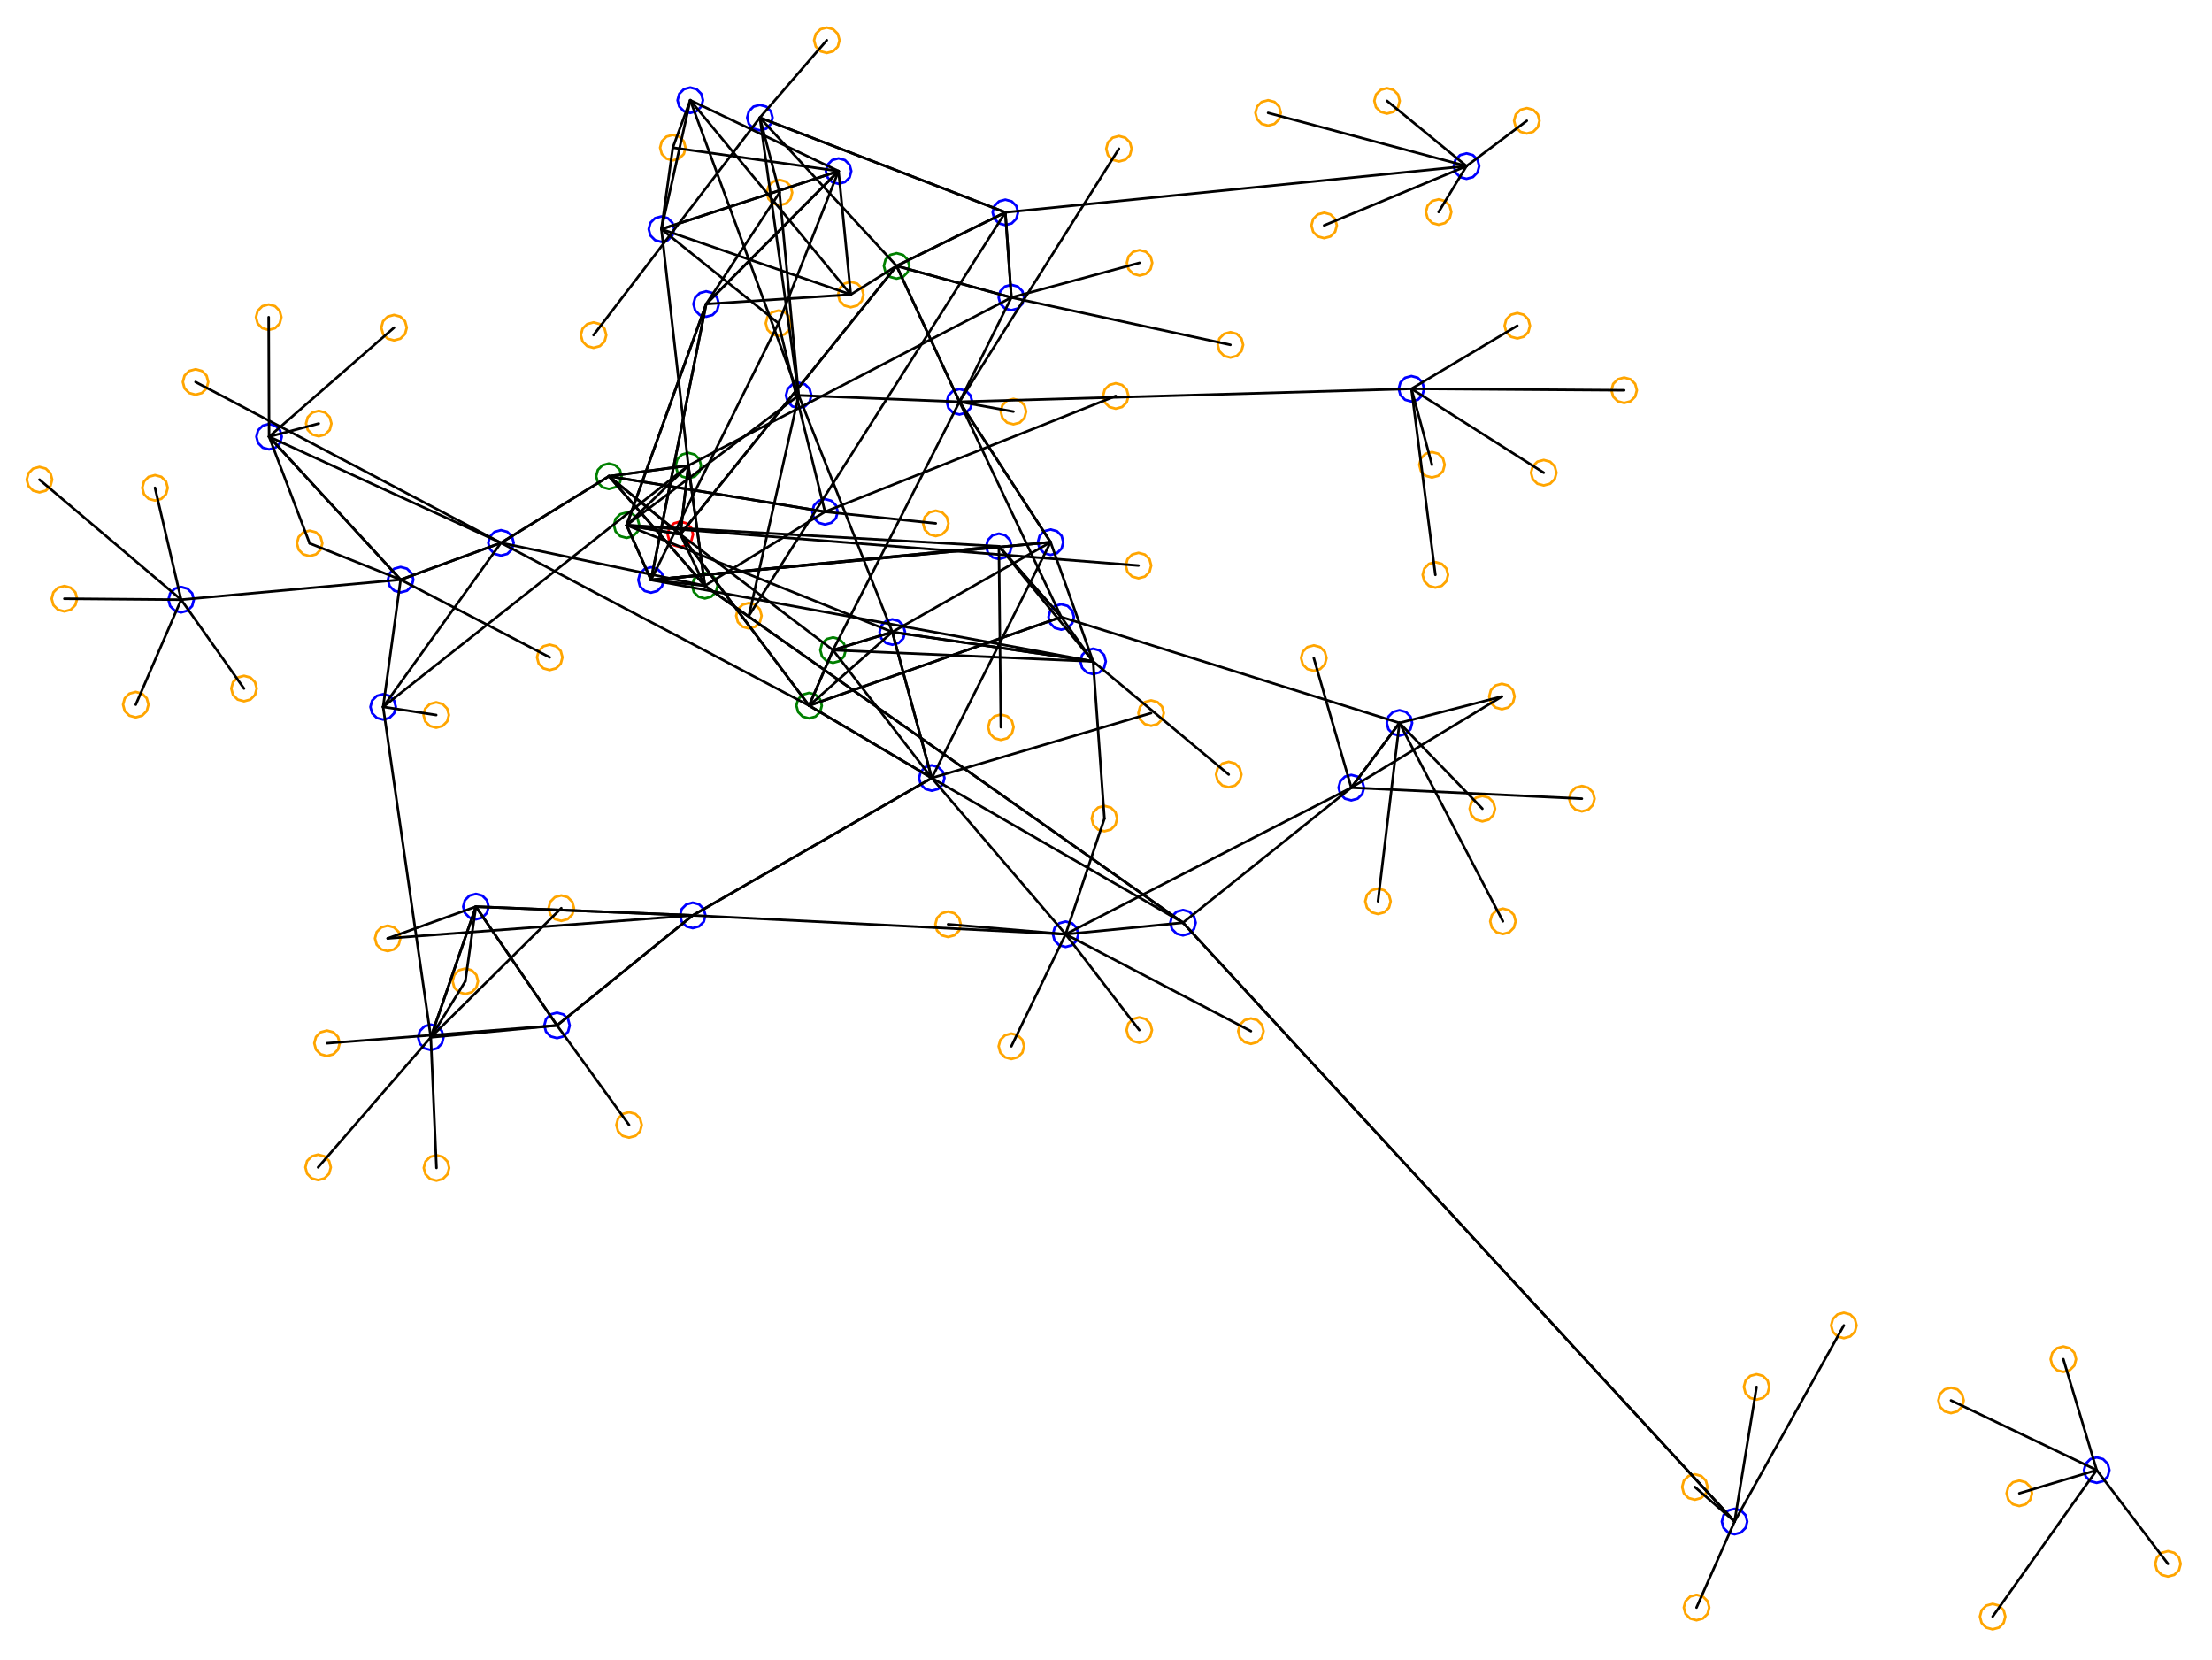 <?xml version="1.0" ?><!DOCTYPE svg  PUBLIC '-//W3C//DTD SVG 1.1//EN'  'http://www.w3.org/Graphics/SVG/1.1/DTD/svg11.dtd'><svg height="653.000" viewBox="-351.000 -294.000 870.000 653.000" width="870.000" xmlns="http://www.w3.org/2000/svg"><line fill="none" stroke="none" stroke-linecap="round" stroke-width="2.0" x1="0.0" x2="0.0" y1="0.0" y2="0.0"/><polygon fill="none" fill-rule="evenodd" points="0.0,0.0 0.0,0.0 0.0,0.0" stroke-linejoin="round"/><line fill="none" stroke="none" stroke-linecap="round" stroke-width="2.0" x1="0.0" x2="0.0" y1="0.0" y2="0.0"/><line fill="none" stroke="none" stroke-linecap="round" stroke-width="2.0" x1="0.0" x2="0.0" y1="0.0" y2="0.0"/><polygon fill="none" fill-rule="evenodd" points="0.0,0.0 0.0,0.0 0.0,0.0" stroke-linejoin="round"/><line fill="none" stroke="none" stroke-linecap="round" stroke-width="2.0" x1="0.0" x2="0.0" y1="0.0" y2="0.0"/><line fill="none" stroke="none" stroke-linecap="round" stroke-width="2.0" x1="0.0" x2="0.0" y1="0.0" y2="0.0"/><polygon fill="none" fill-rule="evenodd" points="0.0,0.0 0.0,0.0 0.0,0.0" stroke-linejoin="round"/><line fill="none" stroke="none" stroke-linecap="round" stroke-width="2.0" x1="0.0" x2="0.0" y1="0.0" y2="0.0"/><line fill="none" stroke="none" stroke-linecap="round" stroke-width="2.0" x1="0.0" x2="0.0" y1="0.0" y2="0.0"/><polygon fill="none" fill-rule="evenodd" points="0.0,0.0 0.0,0.0 0.0,0.0" stroke-linejoin="round"/><line fill="none" stroke="none" stroke-linecap="round" stroke-width="2.0" x1="0.0" x2="0.0" y1="0.0" y2="0.0"/><line fill="none" stroke="none" stroke-linecap="round" stroke-width="2.0" x1="0.0" x2="0.0" y1="0.0" y2="0.0"/><polygon fill="none" fill-rule="evenodd" points="0.0,0.0 0.0,0.0 0.0,0.0" stroke-linejoin="round"/><line fill="none" stroke="none" stroke-linecap="round" stroke-width="2.0" x1="0.0" x2="0.0" y1="0.0" y2="0.0"/><line fill="none" stroke="none" stroke-linecap="round" stroke-width="2.0" x1="0.0" x2="0.0" y1="0.0" y2="0.0"/><polygon fill="none" fill-rule="evenodd" points="0.0,0.0 0.0,0.0 0.0,0.0" stroke-linejoin="round"/><line fill="none" stroke="none" stroke-linecap="round" stroke-width="2.0" x1="0.0" x2="0.0" y1="0.0" y2="0.0"/><line fill="none" stroke="none" stroke-linecap="round" stroke-width="2.0" x1="0.0" x2="0.0" y1="0.0" y2="0.0"/><polygon fill="none" fill-rule="evenodd" points="0.0,0.0 0.0,0.0 0.0,0.0" stroke-linejoin="round"/><line fill="none" stroke="none" stroke-linecap="round" stroke-width="2.0" x1="0.0" x2="0.0" y1="0.0" y2="0.0"/><line fill="none" stroke="none" stroke-linecap="round" stroke-width="2.0" x1="0.0" x2="0.0" y1="0.0" y2="0.0"/><polygon fill="none" fill-rule="evenodd" points="0.0,0.0 0.0,0.0 0.0,0.0" stroke-linejoin="round"/><line fill="none" stroke="none" stroke-linecap="round" stroke-width="2.0" x1="0.0" x2="0.0" y1="0.0" y2="0.0"/><line fill="none" stroke="none" stroke-linecap="round" stroke-width="2.0" x1="0.0" x2="0.0" y1="0.0" y2="0.0"/><polygon fill="none" fill-rule="evenodd" points="0.0,0.0 0.0,0.0 0.0,0.0" stroke-linejoin="round"/><line fill="none" stroke="none" stroke-linecap="round" stroke-width="2.0" x1="0.0" x2="0.0" y1="0.0" y2="0.0"/><line fill="none" stroke="none" stroke-linecap="round" stroke-width="2.0" x1="0.0" x2="0.0" y1="0.0" y2="0.0"/><polygon fill="none" fill-rule="evenodd" points="0.0,0.0 0.0,0.0 0.0,0.0" stroke-linejoin="round"/><line fill="none" stroke="none" stroke-linecap="round" stroke-width="2.0" x1="0.0" x2="0.0" y1="0.0" y2="0.0"/><line fill="none" stroke="none" stroke-linecap="round" stroke-width="2.0" x1="0.0" x2="0.0" y1="0.0" y2="0.0"/><polygon fill="none" fill-rule="evenodd" points="0.0,0.0 0.0,0.0 0.0,0.0" stroke-linejoin="round"/><line fill="none" stroke="none" stroke-linecap="round" stroke-width="2.0" x1="0.0" x2="0.0" y1="0.0" y2="0.0"/><line fill="none" stroke="none" stroke-linecap="round" stroke-width="2.0" x1="0.0" x2="0.0" y1="0.0" y2="0.0"/><polygon fill="none" fill-rule="evenodd" points="0.0,0.0 0.0,0.0 0.0,0.0" stroke-linejoin="round"/><line fill="none" stroke="none" stroke-linecap="round" stroke-width="2.0" x1="0.0" x2="0.0" y1="0.0" y2="0.0"/><line fill="none" stroke="none" stroke-linecap="round" stroke-width="2.0" x1="0.0" x2="0.0" y1="0.0" y2="0.0"/><polygon fill="none" fill-rule="evenodd" points="0.0,0.0 0.0,0.0 0.0,0.0" stroke-linejoin="round"/><line fill="none" stroke="none" stroke-linecap="round" stroke-width="2.0" x1="0.0" x2="0.0" y1="0.0" y2="0.0"/><line fill="none" stroke="none" stroke-linecap="round" stroke-width="2.0" x1="0.0" x2="0.0" y1="0.0" y2="0.0"/><polygon fill="none" fill-rule="evenodd" points="0.0,0.0 0.0,0.0 0.0,0.0" stroke-linejoin="round"/><line fill="none" stroke="none" stroke-linecap="round" stroke-width="2.0" x1="0.0" x2="0.0" y1="0.0" y2="0.0"/><line fill="none" stroke="none" stroke-linecap="round" stroke-width="2.0" x1="0.0" x2="0.0" y1="0.0" y2="0.0"/><polygon fill="none" fill-rule="evenodd" points="0.0,0.0 0.0,0.0 0.0,0.0" stroke-linejoin="round"/><line fill="none" stroke="none" stroke-linecap="round" stroke-width="2.0" x1="0.0" x2="0.0" y1="0.0" y2="0.0"/><line fill="none" stroke="none" stroke-linecap="round" stroke-width="2.0" x1="0.0" x2="0.0" y1="0.0" y2="0.0"/><polygon fill="none" fill-rule="evenodd" points="0.0,0.0 0.0,0.0 0.0,0.0" stroke-linejoin="round"/><line fill="none" stroke="none" stroke-linecap="round" stroke-width="2.0" x1="0.0" x2="0.0" y1="0.0" y2="0.0"/><line fill="none" stroke="none" stroke-linecap="round" stroke-width="2.0" x1="0.0" x2="0.0" y1="0.0" y2="0.0"/><polygon fill="none" fill-rule="evenodd" points="0.0,0.0 0.0,0.0 0.0,0.0" stroke-linejoin="round"/><line fill="none" stroke="none" stroke-linecap="round" stroke-width="2.0" x1="0.0" x2="0.0" y1="0.0" y2="0.0"/><line fill="none" stroke="none" stroke-linecap="round" stroke-width="2.0" x1="0.0" x2="0.0" y1="0.0" y2="0.0"/><polygon fill="none" fill-rule="evenodd" points="0.0,0.0 0.0,0.0 0.0,0.0" stroke-linejoin="round"/><line fill="none" stroke="none" stroke-linecap="round" stroke-width="2.0" x1="0.0" x2="0.0" y1="0.0" y2="0.0"/><line fill="none" stroke="none" stroke-linecap="round" stroke-width="2.0" x1="0.0" x2="0.0" y1="0.0" y2="0.0"/><polygon fill="none" fill-rule="evenodd" points="0.0,0.0 0.0,0.0 0.0,0.0" stroke-linejoin="round"/><line fill="none" stroke="none" stroke-linecap="round" stroke-width="2.0" x1="0.0" x2="0.0" y1="0.0" y2="0.0"/><line fill="none" stroke="none" stroke-linecap="round" stroke-width="2.0" x1="0.0" x2="0.0" y1="0.0" y2="0.0"/><polygon fill="none" fill-rule="evenodd" points="0.0,0.0 0.0,0.0 0.0,0.0" stroke-linejoin="round"/><line fill="none" stroke="none" stroke-linecap="round" stroke-width="2.0" x1="0.0" x2="0.0" y1="0.0" y2="0.0"/><line fill="none" stroke="none" stroke-linecap="round" stroke-width="2.0" x1="0.0" x2="0.0" y1="0.0" y2="0.0"/><polygon fill="none" fill-rule="evenodd" points="0.0,0.0 0.0,0.0 0.0,0.0" stroke-linejoin="round"/><line fill="none" stroke="none" stroke-linecap="round" stroke-width="2.0" x1="0.0" x2="0.0" y1="0.0" y2="0.0"/><line fill="none" stroke="none" stroke-linecap="round" stroke-width="2.0" x1="0.0" x2="0.0" y1="0.0" y2="0.0"/><polygon fill="none" fill-rule="evenodd" points="0.0,0.0 0.0,0.0 0.0,0.0" stroke-linejoin="round"/><line fill="none" stroke="none" stroke-linecap="round" stroke-width="2.0" x1="0.0" x2="0.0" y1="0.0" y2="0.0"/><line fill="none" stroke="none" stroke-linecap="round" stroke-width="2.0" x1="0.0" x2="0.0" y1="0.0" y2="0.0"/><polygon fill="none" fill-rule="evenodd" points="0.0,0.0 0.0,0.0 0.0,0.0" stroke-linejoin="round"/><line fill="none" stroke="none" stroke-linecap="round" stroke-width="2.0" x1="0.0" x2="0.0" y1="0.0" y2="0.0"/><line fill="none" stroke="none" stroke-linecap="round" stroke-width="2.0" x1="0.0" x2="0.0" y1="0.0" y2="0.0"/><polygon fill="none" fill-rule="evenodd" points="0.0,0.0 0.0,0.0 0.0,0.0" stroke-linejoin="round"/><line fill="none" stroke="none" stroke-linecap="round" stroke-width="2.0" x1="0.0" x2="0.0" y1="0.0" y2="0.0"/><line fill="none" stroke="none" stroke-linecap="round" stroke-width="2.0" x1="0.0" x2="0.0" y1="0.0" y2="0.0"/><polygon fill="none" fill-rule="evenodd" points="0.0,0.0 0.0,0.0 0.0,0.0" stroke-linejoin="round"/><line fill="none" stroke="none" stroke-linecap="round" stroke-width="2.0" x1="0.0" x2="0.0" y1="0.0" y2="0.0"/><line fill="none" stroke="none" stroke-linecap="round" stroke-width="2.0" x1="0.0" x2="0.0" y1="0.0" y2="0.0"/><polygon fill="none" fill-rule="evenodd" points="0.0,0.0 0.0,0.0 0.0,0.0" stroke-linejoin="round"/><line fill="none" stroke="none" stroke-linecap="round" stroke-width="2.0" x1="0.0" x2="0.0" y1="0.0" y2="0.0"/><line fill="none" stroke="none" stroke-linecap="round" stroke-width="2.0" x1="0.0" x2="0.0" y1="0.0" y2="0.0"/><polygon fill="none" fill-rule="evenodd" points="0.0,0.0 0.0,0.0 0.0,0.0" stroke-linejoin="round"/><line fill="none" stroke="none" stroke-linecap="round" stroke-width="2.0" x1="0.0" x2="0.0" y1="0.0" y2="0.0"/><line fill="none" stroke="none" stroke-linecap="round" stroke-width="2.0" x1="0.0" x2="0.0" y1="0.0" y2="0.0"/><polygon fill="none" fill-rule="evenodd" points="0.0,0.0 0.0,0.0 0.0,0.0" stroke-linejoin="round"/><line fill="none" stroke="none" stroke-linecap="round" stroke-width="2.0" x1="0.0" x2="0.0" y1="0.0" y2="0.0"/><line fill="none" stroke="none" stroke-linecap="round" stroke-width="2.0" x1="0.0" x2="0.0" y1="0.0" y2="0.0"/><polygon fill="none" fill-rule="evenodd" points="0.0,0.0 0.0,0.0 0.0,0.0" stroke-linejoin="round"/><line fill="none" stroke="none" stroke-linecap="round" stroke-width="2.0" x1="0.0" x2="0.0" y1="0.0" y2="0.0"/><line fill="none" stroke="none" stroke-linecap="round" stroke-width="2.0" x1="0.0" x2="0.0" y1="0.0" y2="0.0"/><polygon fill="none" fill-rule="evenodd" points="0.0,0.0 0.0,0.0 0.0,0.0" stroke-linejoin="round"/><line fill="none" stroke="none" stroke-linecap="round" stroke-width="2.0" x1="0.0" x2="0.0" y1="0.0" y2="0.0"/><line fill="none" stroke="none" stroke-linecap="round" stroke-width="2.0" x1="0.0" x2="0.0" y1="0.0" y2="0.0"/><polygon fill="none" fill-rule="evenodd" points="0.0,0.0 0.0,0.0 0.0,0.0" stroke-linejoin="round"/><line fill="none" stroke="none" stroke-linecap="round" stroke-width="2.0" x1="0.0" x2="0.0" y1="0.0" y2="0.0"/><line fill="none" stroke="none" stroke-linecap="round" stroke-width="2.0" x1="0.0" x2="0.0" y1="0.0" y2="0.0"/><polygon fill="none" fill-rule="evenodd" points="0.0,0.0 0.0,0.0 0.0,0.0" stroke-linejoin="round"/><line fill="none" stroke="none" stroke-linecap="round" stroke-width="2.0" x1="0.0" x2="0.0" y1="0.0" y2="0.0"/><line fill="none" stroke="none" stroke-linecap="round" stroke-width="2.0" x1="0.0" x2="0.0" y1="0.0" y2="0.0"/><polygon fill="none" fill-rule="evenodd" points="0.0,0.0 0.0,0.0 0.0,0.0" stroke-linejoin="round"/><line fill="none" stroke="none" stroke-linecap="round" stroke-width="2.0" x1="0.0" x2="0.0" y1="0.0" y2="0.0"/><line fill="none" stroke="none" stroke-linecap="round" stroke-width="2.0" x1="0.0" x2="0.0" y1="0.0" y2="0.0"/><polygon fill="none" fill-rule="evenodd" points="0.0,0.0 0.0,0.0 0.0,0.0" stroke-linejoin="round"/><line fill="none" stroke="none" stroke-linecap="round" stroke-width="2.0" x1="0.0" x2="0.0" y1="0.0" y2="0.0"/><line fill="none" stroke="none" stroke-linecap="round" stroke-width="2.0" x1="0.0" x2="0.0" y1="0.0" y2="0.0"/><polygon fill="none" fill-rule="evenodd" points="0.0,0.0 0.0,0.0 0.0,0.0" stroke-linejoin="round"/><line fill="none" stroke="none" stroke-linecap="round" stroke-width="2.0" x1="0.0" x2="0.0" y1="0.0" y2="0.0"/><line fill="none" stroke="none" stroke-linecap="round" stroke-width="2.0" x1="0.0" x2="0.0" y1="0.0" y2="0.0"/><polygon fill="none" fill-rule="evenodd" points="0.0,0.0 0.0,0.0 0.0,0.0" stroke-linejoin="round"/><line fill="none" stroke="none" stroke-linecap="round" stroke-width="2.0" x1="0.0" x2="0.0" y1="0.0" y2="0.0"/><line fill="none" stroke="none" stroke-linecap="round" stroke-width="2.0" x1="0.0" x2="0.0" y1="0.0" y2="0.0"/><polygon fill="none" fill-rule="evenodd" points="0.0,0.0 0.0,0.0 0.0,0.0" stroke-linejoin="round"/><line fill="none" stroke="none" stroke-linecap="round" stroke-width="2.0" x1="0.0" x2="0.0" y1="0.0" y2="0.0"/><line fill="none" stroke="none" stroke-linecap="round" stroke-width="2.0" x1="0.0" x2="0.0" y1="0.0" y2="0.0"/><polygon fill="none" fill-rule="evenodd" points="0.0,0.0 0.0,0.0 0.0,0.0" stroke-linejoin="round"/><line fill="none" stroke="none" stroke-linecap="round" stroke-width="2.0" x1="0.0" x2="0.0" y1="0.0" y2="0.0"/><line fill="none" stroke="none" stroke-linecap="round" stroke-width="2.0" x1="0.0" x2="0.0" y1="0.0" y2="0.0"/><polygon fill="none" fill-rule="evenodd" points="0.0,0.0 0.0,0.0 0.0,0.0" stroke-linejoin="round"/><line fill="none" stroke="none" stroke-linecap="round" stroke-width="2.0" x1="0.0" x2="0.0" y1="0.0" y2="0.0"/><line fill="none" stroke="none" stroke-linecap="round" stroke-width="2.0" x1="0.0" x2="0.0" y1="0.0" y2="0.0"/><polygon fill="none" fill-rule="evenodd" points="0.0,0.0 0.0,0.0 0.0,0.0" stroke-linejoin="round"/><line fill="none" stroke="none" stroke-linecap="round" stroke-width="2.0" x1="0.0" x2="0.0" y1="0.0" y2="0.0"/><line fill="none" stroke="none" stroke-linecap="round" stroke-width="2.0" x1="0.0" x2="0.0" y1="0.0" y2="0.0"/><polygon fill="none" fill-rule="evenodd" points="0.0,0.0 0.0,0.0 0.0,0.0" stroke-linejoin="round"/><line fill="none" stroke="none" stroke-linecap="round" stroke-width="2.0" x1="0.0" x2="0.0" y1="0.0" y2="0.0"/><line fill="none" stroke="none" stroke-linecap="round" stroke-width="2.0" x1="0.0" x2="0.0" y1="0.0" y2="0.0"/><polygon fill="none" fill-rule="evenodd" points="0.0,0.0 0.0,0.0 0.0,0.0" stroke-linejoin="round"/><line fill="none" stroke="none" stroke-linecap="round" stroke-width="2.0" x1="0.0" x2="0.0" y1="0.0" y2="0.0"/><line fill="none" stroke="none" stroke-linecap="round" stroke-width="2.0" x1="0.0" x2="0.0" y1="0.0" y2="0.0"/><polygon fill="none" fill-rule="evenodd" points="0.0,0.0 0.0,0.0 0.0,0.0" stroke-linejoin="round"/><line fill="none" stroke="none" stroke-linecap="round" stroke-width="2.0" x1="0.0" x2="0.0" y1="0.0" y2="0.0"/><line fill="none" stroke="none" stroke-linecap="round" stroke-width="2.0" x1="0.0" x2="0.0" y1="0.0" y2="0.0"/><polygon fill="none" fill-rule="evenodd" points="0.0,0.0 0.0,0.0 0.0,0.0" stroke-linejoin="round"/><line fill="none" stroke="none" stroke-linecap="round" stroke-width="2.0" x1="0.0" x2="0.0" y1="0.0" y2="0.0"/><line fill="none" stroke="none" stroke-linecap="round" stroke-width="2.0" x1="0.0" x2="0.0" y1="0.0" y2="0.0"/><polygon fill="none" fill-rule="evenodd" points="0.0,0.0 0.0,0.0 0.0,0.0" stroke-linejoin="round"/><line fill="none" stroke="none" stroke-linecap="round" stroke-width="2.0" x1="0.0" x2="0.0" y1="0.0" y2="0.0"/><line fill="none" stroke="none" stroke-linecap="round" stroke-width="2.0" x1="0.0" x2="0.0" y1="0.0" y2="0.0"/><polygon fill="none" fill-rule="evenodd" points="0.0,0.0 0.0,0.0 0.0,0.0" stroke-linejoin="round"/><line fill="none" stroke="none" stroke-linecap="round" stroke-width="2.0" x1="0.0" x2="0.0" y1="0.0" y2="0.0"/><line fill="none" stroke="none" stroke-linecap="round" stroke-width="2.0" x1="0.0" x2="0.0" y1="0.0" y2="0.0"/><polygon fill="none" fill-rule="evenodd" points="0.0,0.0 0.0,0.0 0.0,0.0" stroke-linejoin="round"/><line fill="none" stroke="none" stroke-linecap="round" stroke-width="2.0" x1="0.0" x2="0.0" y1="0.0" y2="0.0"/><line fill="none" stroke="none" stroke-linecap="round" stroke-width="2.0" x1="0.0" x2="0.0" y1="0.0" y2="0.0"/><polygon fill="none" fill-rule="evenodd" points="0.0,0.0 0.0,0.0 0.0,0.0" stroke-linejoin="round"/><line fill="none" stroke="none" stroke-linecap="round" stroke-width="2.0" x1="0.0" x2="0.0" y1="0.0" y2="0.0"/><line fill="none" stroke="none" stroke-linecap="round" stroke-width="2.0" x1="0.0" x2="0.0" y1="0.0" y2="0.0"/><polygon fill="none" fill-rule="evenodd" points="0.0,0.0 0.0,0.0 0.0,0.0" stroke-linejoin="round"/><line fill="none" stroke="none" stroke-linecap="round" stroke-width="2.0" x1="0.0" x2="0.0" y1="0.0" y2="0.0"/><line fill="none" stroke="none" stroke-linecap="round" stroke-width="2.0" x1="0.0" x2="0.0" y1="0.0" y2="0.0"/><polygon fill="none" fill-rule="evenodd" points="0.0,0.0 0.0,0.0 0.0,0.0" stroke-linejoin="round"/><line fill="none" stroke="none" stroke-linecap="round" stroke-width="2.0" x1="0.0" x2="0.0" y1="0.0" y2="0.0"/><line fill="none" stroke="none" stroke-linecap="round" stroke-width="2.0" x1="0.0" x2="0.0" y1="0.0" y2="0.0"/><polygon fill="none" fill-rule="evenodd" points="0.0,0.0 0.0,0.0 0.0,0.0" stroke-linejoin="round"/><line fill="none" stroke="none" stroke-linecap="round" stroke-width="2.0" x1="0.0" x2="0.0" y1="0.0" y2="0.0"/><line fill="none" stroke="none" stroke-linecap="round" stroke-width="2.0" x1="0.0" x2="0.0" y1="0.0" y2="0.0"/><polygon fill="none" fill-rule="evenodd" points="0.0,0.0 0.0,0.0 0.0,0.0" stroke-linejoin="round"/><line fill="none" stroke="none" stroke-linecap="round" stroke-width="2.0" x1="0.0" x2="0.0" y1="0.0" y2="0.0"/><line fill="none" stroke="none" stroke-linecap="round" stroke-width="2.0" x1="0.0" x2="0.0" y1="0.0" y2="0.0"/><polygon fill="none" fill-rule="evenodd" points="0.0,0.0 0.0,0.0 0.0,0.0" stroke-linejoin="round"/><line fill="none" stroke="none" stroke-linecap="round" stroke-width="2.0" x1="0.0" x2="0.0" y1="0.0" y2="0.0"/><line fill="none" stroke="none" stroke-linecap="round" stroke-width="2.0" x1="0.0" x2="0.0" y1="0.0" y2="0.0"/><polygon fill="none" fill-rule="evenodd" points="0.0,0.0 0.0,0.0 0.0,0.0" stroke-linejoin="round"/><line fill="none" stroke="none" stroke-linecap="round" stroke-width="2.0" x1="0.0" x2="0.0" y1="0.0" y2="0.0"/><line fill="none" stroke="none" stroke-linecap="round" stroke-width="2.0" x1="0.0" x2="0.0" y1="0.0" y2="0.0"/><polygon fill="none" fill-rule="evenodd" points="0.0,0.0 0.0,0.0 0.0,0.0" stroke-linejoin="round"/><line fill="none" stroke="none" stroke-linecap="round" stroke-width="2.0" x1="0.0" x2="0.0" y1="0.0" y2="0.0"/><line fill="none" stroke="none" stroke-linecap="round" stroke-width="2.0" x1="0.0" x2="0.0" y1="0.0" y2="0.0"/><polygon fill="none" fill-rule="evenodd" points="0.0,0.0 0.0,0.0 0.0,0.0" stroke-linejoin="round"/><line fill="none" stroke="none" stroke-linecap="round" stroke-width="2.0" x1="0.0" x2="0.0" y1="0.0" y2="0.0"/><line fill="none" stroke="none" stroke-linecap="round" stroke-width="2.0" x1="0.0" x2="0.0" y1="0.0" y2="0.0"/><polygon fill="none" fill-rule="evenodd" points="0.0,0.0 0.0,0.0 0.0,0.0" stroke-linejoin="round"/><line fill="none" stroke="none" stroke-linecap="round" stroke-width="2.0" x1="0.0" x2="0.0" y1="0.0" y2="0.0"/><line fill="none" stroke="none" stroke-linecap="round" stroke-width="2.0" x1="0.0" x2="0.0" y1="0.0" y2="0.0"/><polygon fill="none" fill-rule="evenodd" points="0.0,0.0 0.0,0.0 0.0,0.0" stroke-linejoin="round"/><line fill="none" stroke="none" stroke-linecap="round" stroke-width="2.0" x1="0.0" x2="0.0" y1="0.0" y2="0.0"/><line fill="none" stroke="none" stroke-linecap="round" stroke-width="2.0" x1="0.0" x2="0.0" y1="0.0" y2="0.0"/><polygon fill="none" fill-rule="evenodd" points="0.0,0.0 0.0,0.0 0.0,0.0" stroke-linejoin="round"/><line fill="none" stroke="none" stroke-linecap="round" stroke-width="2.0" x1="0.0" x2="0.0" y1="0.0" y2="0.0"/><line fill="none" stroke="none" stroke-linecap="round" stroke-width="2.0" x1="0.0" x2="0.0" y1="0.0" y2="0.0"/><polygon fill="none" fill-rule="evenodd" points="0.0,0.0 0.0,0.0 0.0,0.0" stroke-linejoin="round"/><line fill="none" stroke="none" stroke-linecap="round" stroke-width="2.0" x1="0.0" x2="0.0" y1="0.0" y2="0.0"/><line fill="none" stroke="none" stroke-linecap="round" stroke-width="2.0" x1="0.0" x2="0.0" y1="0.0" y2="0.0"/><polygon fill="none" fill-rule="evenodd" points="0.0,0.0 0.0,0.0 0.0,0.0" stroke-linejoin="round"/><line fill="none" stroke="none" stroke-linecap="round" stroke-width="2.0" x1="0.0" x2="0.0" y1="0.0" y2="0.0"/><line fill="none" stroke="none" stroke-linecap="round" stroke-width="2.0" x1="0.0" x2="0.0" y1="0.0" y2="0.0"/><polygon fill="none" fill-rule="evenodd" points="0.0,0.0 0.0,0.0 0.0,0.0" stroke-linejoin="round"/><line fill="none" stroke="none" stroke-linecap="round" stroke-width="2.0" x1="0.0" x2="0.0" y1="0.0" y2="0.0"/><line fill="none" stroke="none" stroke-linecap="round" stroke-width="2.0" x1="0.0" x2="0.0" y1="0.0" y2="0.0"/><polygon fill="none" fill-rule="evenodd" points="0.0,0.0 0.0,0.0 0.0,0.0" stroke-linejoin="round"/><line fill="none" stroke="none" stroke-linecap="round" stroke-width="2.0" x1="0.0" x2="0.0" y1="0.0" y2="0.0"/><line fill="none" stroke="none" stroke-linecap="round" stroke-width="2.0" x1="0.0" x2="0.0" y1="0.0" y2="0.0"/><polygon fill="none" fill-rule="evenodd" points="0.0,0.0 0.0,0.0 0.0,0.0" stroke-linejoin="round"/><line fill="none" stroke="none" stroke-linecap="round" stroke-width="2.0" x1="0.0" x2="0.0" y1="0.0" y2="0.0"/><line fill="none" stroke="none" stroke-linecap="round" stroke-width="2.0" x1="0.0" x2="0.0" y1="0.0" y2="0.0"/><polygon fill="none" fill-rule="evenodd" points="0.0,0.0 0.0,0.0 0.0,0.0" stroke-linejoin="round"/><line fill="none" stroke="none" stroke-linecap="round" stroke-width="2.0" x1="0.0" x2="0.0" y1="0.0" y2="0.0"/><line fill="none" stroke="none" stroke-linecap="round" stroke-width="2.0" x1="0.0" x2="0.0" y1="0.0" y2="0.0"/><polygon fill="none" fill-rule="evenodd" points="0.0,0.0 0.0,0.0 0.0,0.0" stroke-linejoin="round"/><line fill="none" stroke="none" stroke-linecap="round" stroke-width="2.0" x1="0.0" x2="0.0" y1="0.0" y2="0.0"/><line fill="none" stroke="none" stroke-linecap="round" stroke-width="2.0" x1="0.0" x2="0.0" y1="0.0" y2="0.0"/><polygon fill="none" fill-rule="evenodd" points="0.0,0.0 0.0,0.0 0.0,0.0" stroke-linejoin="round"/><line fill="none" stroke="none" stroke-linecap="round" stroke-width="2.0" x1="0.0" x2="0.0" y1="0.0" y2="0.0"/><line fill="none" stroke="none" stroke-linecap="round" stroke-width="2.0" x1="0.0" x2="0.0" y1="0.0" y2="0.0"/><polygon fill="none" fill-rule="evenodd" points="0.0,0.0 0.0,0.0 0.0,0.0" stroke-linejoin="round"/><line fill="none" stroke="none" stroke-linecap="round" stroke-width="2.0" x1="0.0" x2="0.0" y1="0.0" y2="0.0"/><line fill="none" stroke="none" stroke-linecap="round" stroke-width="2.0" x1="0.0" x2="0.0" y1="0.0" y2="0.0"/><polygon fill="none" fill-rule="evenodd" points="0.0,0.0 0.0,0.0 0.0,0.0" stroke-linejoin="round"/><line fill="none" stroke="none" stroke-linecap="round" stroke-width="2.0" x1="0.0" x2="0.0" y1="0.0" y2="0.0"/><line fill="none" stroke="none" stroke-linecap="round" stroke-width="2.0" x1="0.0" x2="0.0" y1="0.0" y2="0.0"/><polygon fill="none" fill-rule="evenodd" points="0.0,0.0 0.0,0.0 0.0,0.0" stroke-linejoin="round"/><line fill="none" stroke="none" stroke-linecap="round" stroke-width="2.0" x1="0.0" x2="0.0" y1="0.0" y2="0.0"/><line fill="none" stroke="none" stroke-linecap="round" stroke-width="2.0" x1="0.0" x2="0.0" y1="0.0" y2="0.0"/><polygon fill="none" fill-rule="evenodd" points="0.0,0.0 0.0,0.0 0.0,0.0" stroke-linejoin="round"/><line fill="none" stroke="none" stroke-linecap="round" stroke-width="2.0" x1="0.0" x2="0.0" y1="0.0" y2="0.0"/><line fill="none" stroke="none" stroke-linecap="round" stroke-width="2.0" x1="0.0" x2="0.0" y1="0.0" y2="0.0"/><polygon fill="none" fill-rule="evenodd" points="0.0,0.0 0.0,0.0 0.0,0.0" stroke-linejoin="round"/><line fill="none" stroke="none" stroke-linecap="round" stroke-width="2.0" x1="0.0" x2="0.0" y1="0.0" y2="0.0"/><line fill="none" stroke="none" stroke-linecap="round" stroke-width="2.0" x1="0.0" x2="0.0" y1="0.0" y2="0.0"/><polygon fill="none" fill-rule="evenodd" points="0.0,0.0 0.0,0.0 0.0,0.0" stroke-linejoin="round"/><line fill="none" stroke="none" stroke-linecap="round" stroke-width="2.0" x1="0.0" x2="0.0" y1="0.0" y2="0.0"/><line fill="none" stroke="none" stroke-linecap="round" stroke-width="2.0" x1="0.0" x2="0.0" y1="0.0" y2="0.0"/><polygon fill="none" fill-rule="evenodd" points="0.0,0.0 0.0,0.0 0.0,0.0" stroke-linejoin="round"/><line fill="none" stroke="none" stroke-linecap="round" stroke-width="2.0" x1="0.0" x2="0.0" y1="0.0" y2="0.0"/><line fill="none" stroke="none" stroke-linecap="round" stroke-width="2.0" x1="0.0" x2="0.0" y1="0.0" y2="0.0"/><polygon fill="none" fill-rule="evenodd" points="0.0,0.0 0.0,0.0 0.0,0.0" stroke-linejoin="round"/><line fill="none" stroke="none" stroke-linecap="round" stroke-width="2.0" x1="0.0" x2="0.0" y1="0.0" y2="0.0"/><line fill="none" stroke="none" stroke-linecap="round" stroke-width="2.0" x1="0.0" x2="0.0" y1="0.0" y2="0.0"/><polygon fill="none" fill-rule="evenodd" points="0.0,0.0 0.0,0.0 0.0,0.0" stroke-linejoin="round"/><line fill="none" stroke="none" stroke-linecap="round" stroke-width="2.0" x1="0.0" x2="0.0" y1="0.0" y2="0.0"/><line fill="none" stroke="none" stroke-linecap="round" stroke-width="2.0" x1="0.0" x2="0.0" y1="0.0" y2="0.0"/><polygon fill="none" fill-rule="evenodd" points="0.0,0.0 0.0,0.0 0.0,0.0" stroke-linejoin="round"/><line fill="none" stroke="none" stroke-linecap="round" stroke-width="2.0" x1="0.0" x2="0.0" y1="0.0" y2="0.0"/><line fill="none" stroke="none" stroke-linecap="round" stroke-width="2.0" x1="0.0" x2="0.0" y1="0.0" y2="0.0"/><polygon fill="none" fill-rule="evenodd" points="0.0,0.0 0.0,0.0 0.0,0.0" stroke-linejoin="round"/><line fill="none" stroke="none" stroke-linecap="round" stroke-width="2.0" x1="0.0" x2="0.0" y1="0.0" y2="0.0"/><line fill="none" stroke="none" stroke-linecap="round" stroke-width="2.0" x1="0.0" x2="0.0" y1="0.0" y2="0.0"/><polygon fill="none" fill-rule="evenodd" points="0.0,0.0 0.0,0.0 0.0,0.0" stroke-linejoin="round"/><line fill="none" stroke="none" stroke-linecap="round" stroke-width="2.0" x1="0.0" x2="0.0" y1="0.0" y2="0.0"/><line fill="none" stroke="none" stroke-linecap="round" stroke-width="2.0" x1="0.0" x2="0.0" y1="0.0" y2="0.0"/><polygon fill="none" fill-rule="evenodd" points="0.0,0.0 0.0,0.0 0.0,0.0" stroke-linejoin="round"/><line fill="none" stroke="none" stroke-linecap="round" stroke-width="2.0" x1="0.0" x2="0.0" y1="0.0" y2="0.0"/><line fill="none" stroke="none" stroke-linecap="round" stroke-width="2.0" x1="0.0" x2="0.0" y1="0.0" y2="0.0"/><polygon fill="none" fill-rule="evenodd" points="0.0,0.0 0.0,0.0 0.0,0.0" stroke-linejoin="round"/><line fill="none" stroke="none" stroke-linecap="round" stroke-width="2.0" x1="0.0" x2="0.0" y1="0.0" y2="0.0"/><line fill="none" stroke="none" stroke-linecap="round" stroke-width="2.0" x1="0.0" x2="0.0" y1="0.0" y2="0.0"/><polygon fill="none" fill-rule="evenodd" points="0.0,0.0 0.0,0.0 0.0,0.0" stroke-linejoin="round"/><line fill="none" stroke="none" stroke-linecap="round" stroke-width="2.0" x1="0.0" x2="0.0" y1="0.0" y2="0.0"/><line fill="none" stroke="none" stroke-linecap="round" stroke-width="2.0" x1="0.0" x2="0.0" y1="0.0" y2="0.0"/><polygon fill="none" fill-rule="evenodd" points="0.0,0.0 0.0,0.0 0.0,0.0" stroke-linejoin="round"/><line fill="none" stroke="none" stroke-linecap="round" stroke-width="2.0" x1="0.0" x2="0.0" y1="0.0" y2="0.0"/><line fill="none" stroke="none" stroke-linecap="round" stroke-width="2.0" x1="0.0" x2="0.0" y1="0.0" y2="0.0"/><polygon fill="none" fill-rule="evenodd" points="0.0,0.0 0.0,0.0 0.0,0.0" stroke-linejoin="round"/><line fill="none" stroke="none" stroke-linecap="round" stroke-width="2.0" x1="0.0" x2="0.0" y1="0.0" y2="0.0"/><line fill="none" stroke="none" stroke-linecap="round" stroke-width="2.0" x1="0.0" x2="0.0" y1="0.0" y2="0.0"/><polygon fill="none" fill-rule="evenodd" points="0.0,0.0 0.0,0.0 0.0,0.0" stroke-linejoin="round"/><line fill="none" stroke="none" stroke-linecap="round" stroke-width="2.0" x1="0.0" x2="0.0" y1="0.0" y2="0.0"/><line fill="none" stroke="none" stroke-linecap="round" stroke-width="2.0" x1="0.0" x2="0.0" y1="0.0" y2="0.0"/><polygon fill="none" fill-rule="evenodd" points="0.0,0.0 0.0,0.0 0.0,0.0" stroke-linejoin="round"/><line fill="none" stroke="none" stroke-linecap="round" stroke-width="2.0" x1="0.0" x2="0.0" y1="0.0" y2="0.0"/><line fill="none" stroke="none" stroke-linecap="round" stroke-width="2.0" x1="0.0" x2="0.0" y1="0.0" y2="0.0"/><polygon fill="none" fill-rule="evenodd" points="0.0,0.0 0.0,0.0 0.0,0.0" stroke-linejoin="round"/><line fill="none" stroke="none" stroke-linecap="round" stroke-width="2.0" x1="0.0" x2="0.0" y1="0.0" y2="0.0"/><line fill="none" stroke="none" stroke-linecap="round" stroke-width="2.0" x1="0.0" x2="0.0" y1="0.0" y2="0.0"/><polygon fill="none" fill-rule="evenodd" points="0.0,0.0 0.0,0.0 0.0,0.0" stroke-linejoin="round"/><line fill="none" stroke="none" stroke-linecap="round" stroke-width="2.0" x1="0.0" x2="0.0" y1="0.0" y2="0.0"/><line fill="none" stroke="none" stroke-linecap="round" stroke-width="2.0" x1="0.0" x2="0.0" y1="0.0" y2="0.0"/><polygon fill="none" fill-rule="evenodd" points="0.0,0.0 0.0,0.0 0.0,0.0" stroke-linejoin="round"/><line fill="none" stroke="none" stroke-linecap="round" stroke-width="2.0" x1="0.0" x2="0.0" y1="0.0" y2="0.0"/><line fill="none" stroke="none" stroke-linecap="round" stroke-width="2.0" x1="0.0" x2="0.0" y1="0.0" y2="0.0"/><polygon fill="none" fill-rule="evenodd" points="0.0,0.0 0.0,0.0 0.0,0.0" stroke-linejoin="round"/><line fill="none" stroke="none" stroke-linecap="round" stroke-width="2.0" x1="0.0" x2="0.0" y1="0.0" y2="0.0"/><line fill="none" stroke="none" stroke-linecap="round" stroke-width="2.0" x1="0.0" x2="0.0" y1="0.0" y2="0.0"/><polygon fill="none" fill-rule="evenodd" points="0.0,0.0 0.0,0.0 0.0,0.0" stroke-linejoin="round"/><line fill="none" stroke="none" stroke-linecap="round" stroke-width="2.0" x1="0.0" x2="0.0" y1="0.0" y2="0.0"/><line fill="none" stroke="none" stroke-linecap="round" stroke-width="2.0" x1="0.0" x2="0.0" y1="0.0" y2="0.0"/><polygon fill="none" fill-rule="evenodd" points="0.0,0.0 0.0,0.0 0.0,0.0" stroke-linejoin="round"/><line fill="none" stroke="none" stroke-linecap="round" stroke-width="2.0" x1="0.0" x2="0.0" y1="0.0" y2="0.0"/><line fill="none" stroke="none" stroke-linecap="round" stroke-width="2.0" x1="0.0" x2="0.0" y1="0.0" y2="0.0"/><polygon fill="none" fill-rule="evenodd" points="0.0,0.0 0.0,0.0 0.0,0.0" stroke-linejoin="round"/><line fill="none" stroke="none" stroke-linecap="round" stroke-width="2.0" x1="0.0" x2="0.0" y1="0.0" y2="0.0"/><line fill="none" stroke="none" stroke-linecap="round" stroke-width="2.0" x1="0.0" x2="0.0" y1="0.0" y2="0.0"/><polygon fill="none" fill-rule="evenodd" points="0.0,0.0 0.0,0.0 0.0,0.0" stroke-linejoin="round"/><line fill="none" stroke="none" stroke-linecap="round" stroke-width="2.0" x1="0.0" x2="0.0" y1="0.0" y2="0.0"/><line fill="none" stroke="none" stroke-linecap="round" stroke-width="2.0" x1="0.0" x2="0.0" y1="0.0" y2="0.0"/><polygon fill="none" fill-rule="evenodd" points="0.0,0.0 0.0,0.0 0.0,0.0" stroke-linejoin="round"/><line fill="none" stroke="none" stroke-linecap="round" stroke-width="2.0" x1="0.0" x2="0.0" y1="0.0" y2="0.0"/><line fill="none" stroke="none" stroke-linecap="round" stroke-width="2.0" x1="0.0" x2="0.0" y1="0.0" y2="0.0"/><polygon fill="none" fill-rule="evenodd" points="0.0,0.0 0.0,0.0 0.0,0.0" stroke-linejoin="round"/><line fill="none" stroke="none" stroke-linecap="round" stroke-width="2.0" x1="0.0" x2="0.0" y1="0.0" y2="0.0"/><line fill="none" stroke="none" stroke-linecap="round" stroke-width="2.0" x1="0.0" x2="0.0" y1="0.0" y2="0.0"/><polygon fill="none" fill-rule="evenodd" points="0.0,0.0 0.0,0.0 0.0,0.0" stroke-linejoin="round"/><line fill="none" stroke="none" stroke-linecap="round" stroke-width="2.0" x1="0.0" x2="0.0" y1="0.0" y2="0.0"/><line fill="none" stroke="none" stroke-linecap="round" stroke-width="2.0" x1="0.0" x2="0.0" y1="0.0" y2="0.0"/><polygon fill="none" fill-rule="evenodd" points="0.0,0.0 0.0,0.0 0.0,0.0" stroke-linejoin="round"/><line fill="none" stroke="none" stroke-linecap="round" stroke-width="2.0" x1="0.0" x2="0.0" y1="0.0" y2="0.0"/><line fill="none" stroke="none" stroke-linecap="round" stroke-width="2.0" x1="0.0" x2="0.0" y1="0.0" y2="0.0"/><polygon fill="none" fill-rule="evenodd" points="0.0,0.0 0.0,0.0 0.0,0.0" stroke-linejoin="round"/><line fill="none" stroke="none" stroke-linecap="round" stroke-width="2.0" x1="0.0" x2="0.0" y1="0.0" y2="0.0"/><line fill="none" stroke="none" stroke-linecap="round" stroke-width="2.0" x1="0.0" x2="0.0" y1="0.0" y2="0.0"/><polygon fill="none" fill-rule="evenodd" points="0.0,0.0 0.0,0.0 0.0,0.0" stroke-linejoin="round"/><line fill="none" stroke="none" stroke-linecap="round" stroke-width="2.0" x1="0.0" x2="0.0" y1="0.0" y2="0.0"/><line fill="none" stroke="none" stroke-linecap="round" stroke-width="2.0" x1="0.0" x2="0.0" y1="0.0" y2="0.0"/><polygon fill="none" fill-rule="evenodd" points="0.0,0.0 0.0,0.0 0.0,0.0" stroke-linejoin="round"/><line fill="none" stroke="none" stroke-linecap="round" stroke-width="2.0" x1="0.0" x2="0.0" y1="0.0" y2="0.0"/><line fill="none" stroke="none" stroke-linecap="round" stroke-width="2.0" x1="0.0" x2="0.0" y1="0.0" y2="0.0"/><polygon fill="none" fill-rule="evenodd" points="0.0,0.0 0.0,0.0 0.0,0.0" stroke-linejoin="round"/><line fill="none" stroke="none" stroke-linecap="round" stroke-width="2.0" x1="0.0" x2="0.0" y1="0.0" y2="0.0"/><line fill="none" stroke="none" stroke-linecap="round" stroke-width="2.0" x1="0.0" x2="0.0" y1="0.0" y2="0.0"/><polygon fill="none" fill-rule="evenodd" points="0.0,0.0 0.0,0.0 0.0,0.0" stroke-linejoin="round"/><line fill="none" stroke="none" stroke-linecap="round" stroke-width="2.0" x1="0.0" x2="0.0" y1="0.0" y2="0.0"/><line fill="none" stroke="none" stroke-linecap="round" stroke-width="2.0" x1="0.0" x2="0.0" y1="0.0" y2="0.0"/><polygon fill="none" fill-rule="evenodd" points="0.0,0.0 0.0,0.0 0.0,0.0" stroke-linejoin="round"/><line fill="none" stroke="none" stroke-linecap="round" stroke-width="2.0" x1="0.0" x2="0.0" y1="0.0" y2="0.0"/><line fill="none" stroke="none" stroke-linecap="round" stroke-width="2.0" x1="0.0" x2="0.0" y1="0.0" y2="0.0"/><polygon fill="none" fill-rule="evenodd" points="0.0,0.0 0.0,0.0 0.0,0.0" stroke-linejoin="round"/><line fill="none" stroke="none" stroke-linecap="round" stroke-width="2.0" x1="0.0" x2="0.0" y1="0.0" y2="0.0"/><line fill="none" stroke="none" stroke-linecap="round" stroke-width="2.0" x1="0.0" x2="0.0" y1="0.0" y2="0.0"/><polygon fill="none" fill-rule="evenodd" points="0.0,0.0 0.0,0.0 0.0,0.0" stroke-linejoin="round"/><line fill="none" stroke="none" stroke-linecap="round" stroke-width="2.0" x1="0.0" x2="0.0" y1="0.0" y2="0.0"/><line fill="none" stroke="none" stroke-linecap="round" stroke-width="2.0" x1="0.0" x2="0.0" y1="0.0" y2="0.0"/><polygon fill="none" fill-rule="evenodd" points="0.0,0.0 0.0,0.0 0.0,0.0" stroke-linejoin="round"/><line fill="none" stroke="none" stroke-linecap="round" stroke-width="2.0" x1="0.0" x2="0.0" y1="0.0" y2="0.0"/><line fill="none" stroke="none" stroke-linecap="round" stroke-width="2.0" x1="0.0" x2="0.0" y1="0.0" y2="0.0"/><polygon fill="none" fill-rule="evenodd" points="0.0,0.0 0.0,0.0 0.0,0.0" stroke-linejoin="round"/><line fill="none" stroke="none" stroke-linecap="round" stroke-width="2.0" x1="0.0" x2="0.0" y1="0.0" y2="0.0"/><line fill="none" stroke="none" stroke-linecap="round" stroke-width="2.0" x1="0.0" x2="0.0" y1="0.0" y2="0.0"/><polygon fill="none" fill-rule="evenodd" points="0.0,0.0 0.0,0.0 0.0,0.0" stroke-linejoin="round"/><polyline fill="none" points="78.923,-28.878 81.423,-29.548 83.253,-31.378 83.923,-33.878 83.253,-36.378 81.423,-38.208 78.923,-38.878 76.423,-38.208 74.593,-36.378 73.923,-33.878 74.593,-31.378 76.423,-29.548 78.923,-28.878" stroke="#00f" stroke-linecap="round" stroke-linejoin="round"/><polyline fill="none" points="-274.09,-138.771 -271.59,-139.441 -269.76,-141.271 -269.09,-143.771 -269.76,-146.271 -271.59,-148.101 -274.09,-148.771 -276.59,-148.101 -278.42,-146.271 -279.09,-143.771 -278.42,-141.271 -276.59,-139.441 -274.09,-138.771" stroke="#ffa500" stroke-linecap="round" stroke-linejoin="round"/><polyline fill="none" points="239.702,-15.085 242.202,-15.755 244.032,-17.585 244.702,-20.085 244.032,-22.585 242.202,-24.415 239.702,-25.085 237.202,-24.415 235.372,-22.585 234.702,-20.085 235.372,-17.585 237.202,-15.755 239.702,-15.085" stroke="#ffa500" stroke-linecap="round" stroke-linejoin="round"/><polyline fill="none" points="-335.479,-100.367 -332.979,-101.037 -331.149,-102.867 -330.479,-105.367 -331.149,-107.867 -332.979,-109.697 -335.479,-110.367 -337.979,-109.697 -339.809,-107.867 -340.479,-105.367 -339.809,-102.867 -337.979,-101.037 -335.479,-100.367" stroke="#ffa500" stroke-linecap="round" stroke-linejoin="round"/><polyline fill="none" points="147.759,-244.592 150.259,-245.262 152.09,-247.092 152.759,-249.592 152.09,-252.092 150.259,-253.922 147.759,-254.592 145.259,-253.922 143.429,-252.092 142.759,-249.592 143.429,-247.092 145.259,-245.262 147.759,-244.592" stroke="#ffa500" stroke-linecap="round" stroke-linejoin="round"/><polyline fill="none" points="-134.789,-30.479 -132.289,-31.149 -130.459,-32.979 -129.789,-35.479 -130.459,-37.979 -132.289,-39.809 -134.789,-40.479 -137.289,-39.809 -139.119,-37.979 -139.789,-35.479 -139.119,-32.979 -137.289,-31.149 -134.789,-30.479" stroke="#ffa500" stroke-linecap="round" stroke-linejoin="round"/><polyline fill="none" points="-196.025,-160.14 -193.525,-160.81 -191.695,-162.64 -191.025,-165.14 -191.695,-167.64 -193.525,-169.47 -196.025,-170.14 -198.525,-169.47 -200.355,-167.64 -201.025,-165.14 -200.355,-162.64 -198.525,-160.81 -196.025,-160.14" stroke="#ffa500" stroke-linecap="round" stroke-linejoin="round"/><polyline fill="none" points="374.203,232.261 376.703,231.591 378.533,229.761 379.203,227.261 378.533,224.761 376.703,222.931 374.203,222.261 371.703,222.931 369.873,224.761 369.203,227.261 369.873,229.761 371.703,231.591 374.203,232.261" stroke="#ffa500" stroke-linecap="round" stroke-linejoin="round"/><polyline fill="none" points="140.997,116.533 143.497,115.863 145.327,114.033 145.997,111.533 145.327,109.033 143.497,107.203 140.997,106.533 138.497,107.203 136.667,109.033 135.997,111.533 136.667,114.033 138.497,115.863 140.997,116.533" stroke="#ffa500" stroke-linecap="round" stroke-linejoin="round"/><polyline fill="none" points="190.966,65.458 193.466,64.788 195.296,62.958 195.966,60.458 195.296,57.958 193.466,56.128 190.966,55.458 188.466,56.128 186.636,57.958 185.966,60.458 186.636,62.958 188.466,64.788 190.966,65.458" stroke="#ffa500" stroke-linecap="round" stroke-linejoin="round"/><polyline fill="none" points="101.738,-8.559 104.238,-9.229 106.068,-11.059 106.738,-13.559 106.068,-16.059 104.238,-17.889 101.738,-18.559 99.238,-17.889 97.408,-16.059 96.738,-13.559 97.408,-11.059 99.238,-9.229 101.738,-8.559" stroke="#ffa500" stroke-linecap="round" stroke-linejoin="round"/><polyline fill="none" points="-153.963,-75.495 -151.463,-76.165 -149.633,-77.995 -148.963,-80.495 -149.633,-82.995 -151.463,-84.825 -153.963,-85.495 -156.463,-84.825 -158.293,-82.995 -158.963,-80.495 -158.293,-77.995 -156.463,-76.165 -153.963,-75.495" stroke="#00f" stroke-linecap="round" stroke-linejoin="round"/><polyline fill="none" points="213.54,-62.923 216.04,-63.593 217.87,-65.423 218.54,-67.923 217.87,-70.423 216.04,-72.254 213.54,-72.923 211.04,-72.254 209.21,-70.423 208.54,-67.923 209.21,-65.423 211.04,-63.593 213.54,-62.923" stroke="#ffa500" stroke-linecap="round" stroke-linejoin="round"/><polyline fill="none" points="-16.385,-173.157 -13.885,-173.827 -12.055,-175.657 -11.385,-178.157 -12.055,-180.657 -13.885,-182.487 -16.385,-183.157 -18.885,-182.487 -20.715,-180.657 -21.385,-178.157 -20.715,-175.657 -18.885,-173.827 -16.385,-173.157" stroke="#ffa500" stroke-linecap="round" stroke-linejoin="round"/><polyline fill="none" points="316.259,343.22 318.759,342.55 320.589,340.72 321.259,338.22 320.589,335.72 318.759,333.89 316.259,333.22 313.759,333.89 311.929,335.72 311.259,338.22 311.929,340.72 313.759,342.55 316.259,343.22" stroke="#ffa500" stroke-linecap="round" stroke-linejoin="round"/><polyline fill="none" points="114.275,73.878 116.775,73.208 118.605,71.378 119.275,68.878 118.605,66.378 116.775,64.548 114.275,63.878 111.775,64.548 109.945,66.378 109.275,68.878 109.945,71.378 111.775,73.208 114.275,73.878" stroke="#00f" stroke-linecap="round" stroke-linejoin="round"/><polyline fill="none" points="165.731,-30.189 168.231,-30.859 170.061,-32.689 170.731,-35.189 170.061,-37.689 168.231,-39.519 165.731,-40.189 163.231,-39.519 161.4,-37.689 160.731,-35.189 161.4,-32.689 163.231,-30.859 165.731,-30.189" stroke="#ffa500" stroke-linecap="round" stroke-linejoin="round"/><polyline fill="none" points="89.089,-230.5 91.589,-231.17 93.419,-233 94.089,-235.5 93.419,-238 91.589,-239.83 89.089,-240.5 86.589,-239.83 84.759,-238 84.089,-235.5 84.759,-233 86.589,-231.17 89.089,-230.5" stroke="#ffa500" stroke-linecap="round" stroke-linejoin="round"/><polyline fill="none" points="-222.388,121.295 -219.888,120.625 -218.058,118.795 -217.388,116.295 -218.058,113.795 -219.888,111.965 -222.388,111.295 -224.888,111.965 -226.718,113.795 -227.388,116.295 -226.718,118.795 -224.888,120.625 -222.388,121.295" stroke="#ffa500" stroke-linecap="round" stroke-linejoin="round"/><polyline fill="none" points="62.208,-75.762 64.708,-76.431 66.538,-78.262 67.208,-80.762 66.538,-83.262 64.708,-85.092 62.208,-85.762 59.708,-85.092 57.877,-83.262 57.208,-80.762 57.877,-78.262 59.708,-76.431 62.208,-75.762" stroke="#00f" stroke-linecap="round" stroke-linejoin="round"/><polyline fill="none" points="-56.455,-46.844 -53.955,-47.514 -52.125,-49.344 -51.455,-51.844 -52.125,-54.344 -53.955,-56.174 -56.455,-56.844 -58.955,-56.174 -60.785,-54.344 -61.455,-51.844 -60.785,-49.344 -58.955,-47.514 -56.455,-46.844" stroke="#ffa500" stroke-linecap="round" stroke-linejoin="round"/><polyline fill="none" points="-36.874,-133.506 -34.374,-134.176 -32.544,-136.006 -31.874,-138.506 -32.544,-141.006 -34.374,-142.836 -36.874,-143.506 -39.374,-142.836 -41.204,-141.006 -41.874,-138.506 -41.204,-136.006 -39.374,-134.176 -36.874,-133.506" stroke="#00f" stroke-linecap="round" stroke-linejoin="round"/><polyline fill="none" points="249.498,-241.489 251.998,-242.159 253.828,-243.989 254.498,-246.489 253.828,-248.989 251.998,-250.819 249.498,-251.489 246.998,-250.819 245.168,-248.989 244.498,-246.489 245.168,-243.989 246.998,-242.159 249.498,-241.489" stroke="#ffa500" stroke-linecap="round" stroke-linejoin="round"/><polyline fill="none" points="501.68,326.035 504.18,325.365 506.011,323.535 506.68,321.035 506.011,318.535 504.18,316.704 501.68,316.035 499.18,316.704 497.35,318.535 496.68,321.035 497.35,323.535 499.18,325.365 501.68,326.035" stroke="#ffa500" stroke-linecap="round" stroke-linejoin="round"/><polyline fill="none" points="132.937,-153.378 135.437,-154.048 137.267,-155.878 137.937,-158.378 137.267,-160.878 135.437,-162.708 132.937,-163.378 130.437,-162.708 128.607,-160.878 127.937,-158.378 128.607,-155.878 130.437,-154.048 132.937,-153.378" stroke="#ffa500" stroke-linecap="round" stroke-linejoin="round"/><polyline fill="none" points="-111.52,-101.702 -109.02,-102.372 -107.19,-104.202 -106.52,-106.702 -107.19,-109.202 -109.02,-111.032 -111.52,-111.702 -114.02,-111.032 -115.85,-109.202 -116.52,-106.702 -115.85,-104.202 -114.02,-102.372 -111.52,-101.702" stroke="#008000" stroke-linecap="round" stroke-linejoin="round"/><polyline fill="none" points="-32.775,-11.502 -30.275,-12.172 -28.445,-14.002 -27.775,-16.502 -28.445,-19.002 -30.275,-20.832 -32.775,-21.502 -35.275,-20.832 -37.105,-19.002 -37.775,-16.502 -37.105,-14.002 -35.275,-12.172 -32.775,-11.502" stroke="#008000" stroke-linecap="round" stroke-linejoin="round"/><polyline fill="none" points="-225.886,170.092 -223.386,169.422 -221.556,167.592 -220.886,165.092 -221.556,162.592 -223.386,160.762 -225.886,160.092 -228.386,160.762 -230.216,162.592 -230.886,165.092 -230.216,167.592 -228.386,169.422 -225.886,170.092" stroke="#ffa500" stroke-linecap="round" stroke-linejoin="round"/><polyline fill="none" points="331.218,309.392 333.718,308.722 335.549,306.892 336.218,304.392 335.549,301.892 333.718,300.062 331.218,299.392 328.718,300.062 326.888,301.892 326.218,304.392 326.888,306.892 328.718,308.722 331.218,309.392" stroke="#00f" stroke-linecap="round" stroke-linejoin="round"/><polyline fill="none" points="287.801,-135.511 290.301,-136.181 292.131,-138.011 292.801,-140.511 292.131,-143.011 290.301,-144.841 287.801,-145.511 285.301,-144.841 283.47,-143.011 282.801,-140.511 283.47,-138.011 285.301,-136.181 287.801,-135.511" stroke="#ffa500" stroke-linecap="round" stroke-linejoin="round"/><polyline fill="none" points="240.102,73.328 242.602,72.658 244.432,70.828 245.102,68.328 244.432,65.828 242.602,63.998 240.102,63.328 237.602,63.998 235.772,65.828 235.102,68.328 235.772,70.828 237.602,72.658 240.102,73.328" stroke="#ffa500" stroke-linecap="round" stroke-linejoin="round"/><polyline fill="none" points="339.881,256.452 342.381,255.782 344.211,253.952 344.881,251.452 344.211,248.952 342.381,247.122 339.881,246.452 337.381,247.122 335.551,248.952 334.881,251.452 335.551,253.952 337.381,255.782 339.881,256.452" stroke="#ffa500" stroke-linecap="round" stroke-linejoin="round"/><polyline fill="none" points="245.767,-160.895 248.267,-161.565 250.097,-163.395 250.767,-165.895 250.097,-168.395 248.267,-170.225 245.767,-170.895 243.267,-170.225 241.437,-168.395 240.767,-165.895 241.437,-163.395 243.267,-161.565 245.767,-160.895" stroke="#ffa500" stroke-linecap="round" stroke-linejoin="round"/><polyline fill="none" points="256.163,-103.092 258.663,-103.762 260.493,-105.592 261.163,-108.092 260.493,-110.592 258.663,-112.422 256.163,-113.092 253.663,-112.422 251.833,-110.592 251.163,-108.092 251.833,-105.592 253.663,-103.762 256.163,-103.092" stroke="#ffa500" stroke-linecap="round" stroke-linejoin="round"/><polyline fill="none" points="-104.55,-82.444 -102.05,-83.114 -100.22,-84.944 -99.55,-87.444 -100.22,-89.944 -102.05,-91.774 -104.55,-92.444 -107.05,-91.774 -108.88,-89.944 -109.55,-87.444 -108.88,-84.944 -107.05,-83.114 -104.55,-82.444" stroke="#008000" stroke-linecap="round" stroke-linejoin="round"/><polyline fill="none" points="-103.586,153.408 -101.086,152.738 -99.255,150.908 -98.586,148.408 -99.255,145.908 -101.086,144.078 -103.586,143.408 -106.086,144.078 -107.916,145.908 -108.586,148.408 -107.916,150.908 -106.086,152.738 -103.586,153.408" stroke="#ffa500" stroke-linecap="round" stroke-linejoin="round"/><polyline fill="none" points="-245.326,-164.252 -242.826,-164.922 -240.996,-166.752 -240.326,-169.252 -240.996,-171.752 -242.826,-173.582 -245.326,-174.252 -247.826,-173.582 -249.656,-171.752 -250.326,-169.252 -249.656,-166.752 -247.826,-164.922 -245.326,-164.252" stroke="#ffa500" stroke-linecap="round" stroke-linejoin="round"/><polyline fill="none" points="132.27,15.604 134.77,14.934 136.6,13.104 137.27,10.604 136.6,8.104 134.77,6.274 132.27,5.604 129.77,6.274 127.94,8.104 127.27,10.604 127.94,13.104 129.77,14.934 132.27,15.604" stroke="#ffa500" stroke-linecap="round" stroke-linejoin="round"/><polyline fill="none" points="460.533,245.543 463.033,244.873 464.863,243.043 465.533,240.543 464.863,238.043 463.033,236.213 460.533,235.543 458.033,236.213 456.203,238.043 455.533,240.543 456.203,243.043 458.033,244.873 460.533,245.543" stroke="#ffa500" stroke-linecap="round" stroke-linejoin="round"/><polyline fill="none" points="-179.33,170.312 -176.83,169.642 -175,167.812 -174.33,165.312 -175,162.812 -176.83,160.982 -179.33,160.312 -181.83,160.982 -183.66,162.812 -184.33,165.312 -183.66,167.812 -181.83,169.642 -179.33,170.312" stroke="#ffa500" stroke-linecap="round" stroke-linejoin="round"/><polyline fill="none" points="-255.03,-18.214 -252.53,-18.884 -250.699,-20.714 -250.03,-23.214 -250.699,-25.714 -252.53,-27.544 -255.03,-28.214 -257.53,-27.544 -259.36,-25.714 -260.03,-23.214 -259.36,-20.714 -257.53,-18.884 -255.03,-18.214" stroke="#ffa500" stroke-linecap="round" stroke-linejoin="round"/><polyline fill="none" points="97.085,116.108 99.585,115.438 101.416,113.608 102.085,111.108 101.416,108.608 99.585,106.778 97.085,106.108 94.585,106.778 92.755,108.608 92.085,111.108 92.755,113.608 94.585,115.438 97.085,116.108" stroke="#ffa500" stroke-linecap="round" stroke-linejoin="round"/><polyline fill="none" points="-90.854,-198.875 -88.354,-199.545 -86.524,-201.375 -85.854,-203.875 -86.524,-206.375 -88.354,-208.205 -90.854,-208.875 -93.354,-208.205 -95.184,-206.375 -95.854,-203.875 -95.184,-201.375 -93.354,-199.545 -90.854,-198.875" stroke="#00f" stroke-linecap="round" stroke-linejoin="round"/><polyline fill="none" points="-73.263,-169.436 -70.763,-170.106 -68.933,-171.936 -68.263,-174.436 -68.933,-176.936 -70.763,-178.767 -73.263,-179.436 -75.763,-178.767 -77.594,-176.936 -78.263,-174.436 -77.594,-171.936 -75.763,-170.106 -73.263,-169.436" stroke="#00f" stroke-linecap="round" stroke-linejoin="round"/><polyline fill="none" points="-181.556,118.959 -179.056,118.289 -177.226,116.459 -176.556,113.959 -177.226,111.459 -179.056,109.628 -181.556,108.959 -184.056,109.628 -185.886,111.459 -186.556,113.959 -185.886,116.459 -184.056,118.289 -181.556,118.959" stroke="#00f" stroke-linecap="round" stroke-linejoin="round"/><polyline fill="none" points="432.719,346.784 435.219,346.114 437.049,344.284 437.719,341.784 437.049,339.284 435.219,337.454 432.719,336.784 430.219,337.454 428.389,339.284 427.719,341.784 428.389,344.284 430.219,346.114 432.719,346.784" stroke="#ffa500" stroke-linecap="round" stroke-linejoin="round"/><polyline fill="none" points="-21.188,-221.712 -18.688,-222.382 -16.858,-224.212 -16.188,-226.712 -16.858,-229.212 -18.688,-231.042 -21.188,-231.712 -23.688,-231.042 -25.518,-229.212 -26.188,-226.712 -25.518,-224.212 -23.688,-222.382 -21.188,-221.712" stroke="#00f" stroke-linecap="round" stroke-linejoin="round"/><polyline fill="none" points="-163.829,67.561 -161.329,66.891 -159.499,65.061 -158.829,62.561 -159.499,60.061 -161.329,58.231 -163.829,57.561 -166.329,58.231 -168.159,60.061 -168.829,62.561 -168.159,65.061 -166.329,66.891 -163.829,67.561" stroke="#00f" stroke-linecap="round" stroke-linejoin="round"/><polyline fill="none" points="96.779,-66.575 99.279,-67.245 101.109,-69.075 101.779,-71.575 101.109,-74.075 99.279,-75.905 96.779,-76.575 94.279,-75.905 92.449,-74.075 91.779,-71.575 92.449,-69.075 94.279,-67.245 96.779,-66.575" stroke="#ffa500" stroke-linecap="round" stroke-linejoin="round"/><polyline fill="none" points="-229.215,-75.309 -226.715,-75.979 -224.884,-77.809 -224.215,-80.309 -224.884,-82.809 -226.715,-84.639 -229.215,-85.309 -231.715,-84.639 -233.545,-82.809 -234.215,-80.309 -233.545,-77.809 -231.715,-75.979 -229.215,-75.309" stroke="#ffa500" stroke-linecap="round" stroke-linejoin="round"/><polyline fill="none" points="-94.955,-60.922 -92.455,-61.592 -90.625,-63.422 -89.955,-65.922 -90.625,-68.422 -92.455,-70.252 -94.955,-70.922 -97.455,-70.252 -99.285,-68.422 -99.955,-65.922 -99.285,-63.422 -97.455,-61.592 -94.955,-60.922" stroke="#00f" stroke-linecap="round" stroke-linejoin="round"/><polyline fill="none" points="44.407,-205.476 46.907,-206.146 48.737,-207.976 49.407,-210.476 48.737,-212.976 46.907,-214.806 44.407,-215.476 41.907,-214.806 40.077,-212.976 39.407,-210.476 40.077,-207.976 41.907,-206.146 44.407,-205.476" stroke="#00f" stroke-linecap="round" stroke-linejoin="round"/><polyline fill="none" points="199.419,-4.68 201.919,-5.35 203.749,-7.18 204.419,-9.68 203.749,-12.18 201.919,-14.01 199.419,-14.68 196.919,-14.01 195.089,-12.18 194.419,-9.68 195.089,-7.18 196.919,-5.35 199.419,-4.68" stroke="#00f" stroke-linecap="round" stroke-linejoin="round"/><polyline fill="none" points="15.471,16.975 17.971,16.305 19.801,14.475 20.471,11.975 19.801,9.475 17.971,7.645 15.471,6.975 12.971,7.645 11.141,9.475 10.471,11.975 11.141,14.475 12.971,16.305 15.471,16.975" stroke="#00f" stroke-linecap="round" stroke-linejoin="round"/><polyline fill="none" points="-23.368,-33.329 -20.868,-33.999 -19.038,-35.829 -18.368,-38.329 -19.038,-40.829 -20.868,-42.659 -23.368,-43.329 -25.868,-42.659 -27.698,-40.829 -28.368,-38.329 -27.698,-35.829 -25.868,-33.999 -23.368,-33.329" stroke="#008000" stroke-linecap="round" stroke-linejoin="round"/><polyline fill="none" points="-198.523,80.05 -196.023,79.38 -194.193,77.55 -193.523,75.05 -194.193,72.55 -196.023,70.72 -198.523,70.05 -201.023,70.72 -202.853,72.55 -203.523,75.05 -202.853,77.55 -201.023,79.38 -198.523,80.05" stroke="#ffa500" stroke-linecap="round" stroke-linejoin="round"/><polyline fill="none" points="271.163,25.106 273.663,24.436 275.493,22.606 276.163,20.106 275.493,17.606 273.663,15.776 271.163,15.106 268.663,15.776 266.833,17.606 266.163,20.106 266.833,22.606 268.663,24.436 271.163,25.106" stroke="#ffa500" stroke-linecap="round" stroke-linejoin="round"/><polyline fill="none" points="41.876,-74.125 44.376,-74.794 46.207,-76.625 46.876,-79.125 46.207,-81.625 44.376,-83.455 41.876,-84.125 39.376,-83.455 37.546,-81.625 36.876,-79.125 37.546,-76.625 39.376,-74.794 41.876,-74.125" stroke="#00f" stroke-linecap="round" stroke-linejoin="round"/><polyline fill="none" points="-117.552,-157.216 -115.052,-157.886 -113.222,-159.716 -112.552,-162.216 -113.222,-164.716 -115.052,-166.547 -117.552,-167.216 -120.052,-166.547 -121.883,-164.716 -122.552,-162.216 -121.883,-159.716 -120.052,-157.886 -117.552,-157.216" stroke="#ffa500" stroke-linecap="round" stroke-linejoin="round"/><polyline fill="none" points="-0.045,-40.432 2.455,-41.101 4.285,-42.932 4.955,-45.432 4.285,-47.932 2.455,-49.762 -0.045,-50.432 -2.545,-49.762 -4.375,-47.932 -5.045,-45.432 -4.375,-42.932 -2.545,-41.101 -0.045,-40.432" stroke="#00f" stroke-linecap="round" stroke-linejoin="round"/><polyline fill="none" points="-78.535,71.004 -76.035,70.334 -74.205,68.504 -73.535,66.004 -74.205,63.504 -76.035,61.674 -78.535,61.004 -81.035,61.674 -82.866,63.504 -83.535,66.004 -82.866,68.504 -81.035,70.334 -78.535,71.004" stroke="#00f" stroke-linecap="round" stroke-linejoin="round"/><polyline fill="none" points="416.356,261.762 418.856,261.092 420.686,259.262 421.356,256.762 420.686,254.262 418.856,252.432 416.356,251.762 413.856,252.432 412.026,254.262 411.356,256.762 412.026,259.262 413.856,261.092 416.356,261.762" stroke="#ffa500" stroke-linecap="round" stroke-linejoin="round"/><polyline fill="none" points="97.193,-185.635 99.693,-186.305 101.523,-188.135 102.193,-190.635 101.523,-193.135 99.693,-194.965 97.193,-195.635 94.693,-194.965 92.863,-193.135 92.193,-190.635 92.863,-188.135 94.693,-186.305 97.193,-185.635" stroke="#ffa500" stroke-linecap="round" stroke-linejoin="round"/><polyline fill="none" points="-26.526,-87.728 -24.026,-88.398 -22.196,-90.228 -21.526,-92.728 -22.196,-95.228 -24.026,-97.058 -26.526,-97.728 -29.026,-97.058 -30.857,-95.228 -31.526,-92.728 -30.857,-90.228 -29.026,-88.398 -26.526,-87.728" stroke="#00f" stroke-linecap="round" stroke-linejoin="round"/><polyline fill="none" points="42.655,-2.999 45.155,-3.668 46.986,-5.499 47.655,-7.999 46.986,-10.499 45.155,-12.329 42.655,-12.999 40.155,-12.329 38.325,-10.499 37.655,-7.999 38.325,-5.499 40.155,-3.668 42.655,-2.999" stroke="#ffa500" stroke-linecap="round" stroke-linejoin="round"/><polyline fill="none" points="-245.167,-117.263 -242.667,-117.932 -240.837,-119.763 -240.167,-122.263 -240.837,-124.763 -242.667,-126.593 -245.167,-127.263 -247.667,-126.593 -249.498,-124.763 -250.167,-122.263 -249.498,-119.763 -247.667,-117.932 -245.167,-117.263" stroke="#00f" stroke-linecap="round" stroke-linejoin="round"/><polyline fill="none" points="204.13,-136.095 206.63,-136.765 208.46,-138.595 209.13,-141.095 208.46,-143.595 206.63,-145.425 204.13,-146.095 201.63,-145.425 199.799,-143.595 199.13,-141.095 199.799,-138.595 201.63,-136.765 204.13,-136.095" stroke="#00f" stroke-linecap="round" stroke-linejoin="round"/><polyline fill="none" points="-79.508,-249.576 -77.008,-250.245 -75.177,-252.076 -74.508,-254.576 -75.177,-257.076 -77.008,-258.906 -79.508,-259.576 -82.008,-258.906 -83.838,-257.076 -84.508,-254.576 -83.838,-252.076 -82.008,-250.245 -79.508,-249.576" stroke="#00f" stroke-linecap="round" stroke-linejoin="round"/><polyline fill="none" points="225.787,-223.685 228.287,-224.355 230.117,-226.185 230.787,-228.685 230.117,-231.185 228.287,-233.015 225.787,-233.685 223.287,-233.015 221.456,-231.185 220.787,-228.685 221.456,-226.185 223.287,-224.355 225.787,-223.685" stroke="#00f" stroke-linecap="round" stroke-linejoin="round"/><polyline fill="none" points="46.777,-171.996 49.277,-172.666 51.108,-174.496 51.777,-176.996 51.108,-179.496 49.277,-181.326 46.777,-181.996 44.277,-181.326 42.447,-179.496 41.777,-176.996 42.447,-174.496 44.277,-172.666 46.777,-171.996" stroke="#00f" stroke-linecap="round" stroke-linejoin="round"/><polyline fill="none" points="26.374,-130.983 28.874,-131.653 30.704,-133.483 31.374,-135.983 30.704,-138.483 28.874,-140.313 26.374,-140.983 23.874,-140.313 22.044,-138.483 21.374,-135.983 22.044,-133.483 23.874,-131.653 26.374,-130.983" stroke="#00f" stroke-linecap="round" stroke-linejoin="round"/><polyline fill="none" points="169.791,-200.344 172.291,-201.014 174.122,-202.844 174.791,-205.344 174.122,-207.844 172.291,-209.674 169.791,-210.344 167.291,-209.674 165.461,-207.844 164.791,-205.344 165.461,-202.844 167.291,-201.014 169.791,-200.344" stroke="#ffa500" stroke-linecap="round" stroke-linejoin="round"/><polyline fill="none" points="232.026,29.039 234.526,28.369 236.356,26.539 237.026,24.039 236.356,21.539 234.526,19.709 232.026,19.039 229.526,19.709 227.695,21.539 227.026,24.039 227.695,26.539 229.526,28.369 232.026,29.039" stroke="#ffa500" stroke-linecap="round" stroke-linejoin="round"/><polyline fill="none" points="21.885,74.51 24.385,73.84 26.215,72.01 26.885,69.51 26.215,67.01 24.385,65.18 21.885,64.51 19.385,65.18 17.555,67.01 16.885,69.51 17.555,72.01 19.385,73.84 21.885,74.51" stroke="#ffa500" stroke-linecap="round" stroke-linejoin="round"/><polyline fill="none" points="-325.679,-53.537 -323.179,-54.207 -321.349,-56.037 -320.679,-58.537 -321.349,-61.037 -323.179,-62.867 -325.679,-63.537 -328.179,-62.867 -330.009,-61.037 -330.679,-58.537 -330.009,-56.037 -328.179,-54.207 -325.679,-53.537" stroke="#ffa500" stroke-linecap="round" stroke-linejoin="round"/><polyline fill="none" points="-130.242,68.167 -127.742,67.497 -125.912,65.667 -125.242,63.167 -125.912,60.667 -127.742,58.837 -130.242,58.167 -132.742,58.837 -134.572,60.667 -135.242,63.167 -134.572,65.667 -132.742,67.497 -130.242,68.167" stroke="#ffa500" stroke-linecap="round" stroke-linejoin="round"/><polyline fill="none" points="-297.605,-11.883 -295.105,-12.552 -293.275,-14.383 -292.605,-16.883 -293.275,-19.383 -295.105,-21.213 -297.605,-21.883 -300.105,-21.213 -301.935,-19.383 -302.605,-16.883 -301.935,-14.383 -300.105,-12.552 -297.605,-11.883" stroke="#ffa500" stroke-linecap="round" stroke-linejoin="round"/><polyline fill="none" points="46.776,122.485 49.276,121.816 51.106,119.985 51.776,117.485 51.106,114.985 49.276,113.155 46.776,112.485 44.276,113.155 42.446,114.985 41.776,117.485 42.446,119.985 44.276,121.816 46.776,122.485" stroke="#ffa500" stroke-linecap="round" stroke-linejoin="round"/><polyline fill="none" points="-73.769,-58.642 -71.269,-59.312 -69.439,-61.142 -68.769,-63.642 -69.439,-66.142 -71.269,-67.972 -73.769,-68.642 -76.269,-67.972 -78.099,-66.142 -78.769,-63.642 -78.099,-61.142 -76.269,-59.312 -73.769,-58.642" stroke="#008000" stroke-linecap="round" stroke-linejoin="round"/><polyline fill="none" points="-52.137,-242.726 -49.637,-243.396 -47.807,-245.226 -47.137,-247.726 -47.807,-250.226 -49.637,-252.056 -52.137,-252.726 -54.637,-252.056 -56.468,-250.226 -57.137,-247.726 -56.468,-245.226 -54.637,-243.396 -52.137,-242.726" stroke="#00f" stroke-linecap="round" stroke-linejoin="round"/><polyline fill="none" points="87.827,-133.272 90.327,-133.942 92.157,-135.772 92.827,-138.272 92.157,-140.772 90.327,-142.602 87.827,-143.272 85.327,-142.602 83.497,-140.772 82.827,-138.272 83.497,-135.772 85.327,-133.942 87.827,-133.272" stroke="#ffa500" stroke-linecap="round" stroke-linejoin="round"/><polyline fill="none" points="-44.406,-213.267 -41.906,-213.937 -40.076,-215.767 -39.406,-218.267 -40.076,-220.767 -41.906,-222.597 -44.406,-223.267 -46.906,-222.597 -48.736,-220.767 -49.406,-218.267 -48.736,-215.767 -46.906,-213.937 -44.406,-213.267" stroke="#ffa500" stroke-linecap="round" stroke-linejoin="round"/><polyline fill="none" points="315.603,295.817 318.103,295.147 319.933,293.317 320.603,290.817 319.933,288.317 318.103,286.487 315.603,285.817 313.103,286.487 311.273,288.317 310.603,290.817 311.273,293.317 313.103,295.147 315.603,295.817" stroke="#ffa500" stroke-linecap="round" stroke-linejoin="round"/><polyline fill="none" points="-86.373,-230.937 -83.873,-231.607 -82.043,-233.437 -81.373,-235.937 -82.043,-238.437 -83.873,-240.267 -86.373,-240.937 -88.873,-240.267 -90.703,-238.437 -91.373,-235.937 -90.703,-233.437 -88.873,-231.607 -86.373,-230.937" stroke="#ffa500" stroke-linecap="round" stroke-linejoin="round"/><polyline fill="none" points="212.201,-106.22 214.701,-106.89 216.532,-108.72 217.201,-111.22 216.532,-113.72 214.701,-115.55 212.201,-116.22 209.701,-115.55 207.871,-113.72 207.201,-111.22 207.871,-108.72 209.701,-106.89 212.201,-106.22" stroke="#ffa500" stroke-linecap="round" stroke-linejoin="round"/><polyline fill="none" points="473.65,289.178 476.15,288.508 477.98,286.678 478.65,284.178 477.98,281.678 476.15,279.847 473.65,279.178 471.15,279.847 469.319,281.678 468.65,284.178 469.319,286.678 471.15,288.508 473.65,289.178" stroke="#00f" stroke-linecap="round" stroke-linejoin="round"/><polyline fill="none" points="180.474,20.767 182.974,20.097 184.804,18.267 185.474,15.767 184.804,13.267 182.974,11.437 180.474,10.767 177.974,11.437 176.144,13.267 175.474,15.767 176.144,18.267 177.974,20.097 180.474,20.767" stroke="#00f" stroke-linecap="round" stroke-linejoin="round"/><polyline fill="none" points="68.124,78.417 70.624,77.747 72.454,75.917 73.124,73.417 72.454,70.917 70.624,69.086 68.124,68.417 65.624,69.086 63.794,70.917 63.124,73.417 63.794,75.917 65.624,77.747 68.124,78.417" stroke="#00f" stroke-linecap="round" stroke-linejoin="round"/><polyline fill="none" points="-83.421,-78.852 -80.921,-79.522 -79.091,-81.352 -78.421,-83.852 -79.091,-86.352 -80.921,-88.183 -83.421,-88.852 -85.921,-88.183 -87.751,-86.352 -88.421,-83.852 -87.751,-81.352 -85.921,-79.522 -83.421,-78.852" stroke="#f00" stroke-linecap="round" stroke-linejoin="round"/><polyline fill="none" points="1.638,-184.422 4.138,-185.092 5.968,-186.922 6.638,-189.422 5.968,-191.922 4.138,-193.752 1.638,-194.422 -0.862,-193.752 -2.692,-191.922 -3.362,-189.422 -2.692,-186.922 -0.862,-185.092 1.638,-184.422" stroke="#008000" stroke-linecap="round" stroke-linejoin="round"/><polyline fill="none" points="194.526,-249.323 197.026,-249.993 198.856,-251.823 199.526,-254.323 198.856,-256.823 197.026,-258.653 194.526,-259.323 192.026,-258.653 190.195,-256.823 189.526,-254.323 190.195,-251.823 192.026,-249.993 194.526,-249.323" stroke="#ffa500" stroke-linecap="round" stroke-linejoin="round"/><polyline fill="none" points="-80.263,-105.912 -77.763,-106.581 -75.933,-108.412 -75.263,-110.912 -75.933,-113.412 -77.763,-115.242 -80.263,-115.912 -82.763,-115.242 -84.594,-113.412 -85.263,-110.912 -84.594,-108.412 -82.763,-106.581 -80.263,-105.912" stroke="#008000" stroke-linecap="round" stroke-linejoin="round"/><polyline fill="none" points="-131.923,114.277 -129.423,113.607 -127.593,111.777 -126.923,109.277 -127.593,106.777 -129.423,104.947 -131.923,104.277 -134.423,104.947 -136.253,106.777 -136.923,109.277 -136.253,111.777 -134.423,113.607 -131.923,114.277" stroke="#00f" stroke-linecap="round" stroke-linejoin="round"/><polyline fill="none" points="-200.31,-10.999 -197.81,-11.669 -195.98,-13.499 -195.31,-15.999 -195.98,-18.499 -197.81,-20.33 -200.31,-20.999 -202.81,-20.33 -204.64,-18.499 -205.31,-15.999 -204.64,-13.499 -202.81,-11.669 -200.31,-10.999" stroke="#00f" stroke-linecap="round" stroke-linejoin="round"/><polyline fill="none" points="-193.433,-61.018 -190.933,-61.688 -189.103,-63.518 -188.433,-66.018 -189.103,-68.518 -190.933,-70.348 -193.433,-71.018 -195.933,-70.348 -197.763,-68.518 -198.433,-66.018 -197.763,-63.518 -195.933,-61.688 -193.433,-61.018" stroke="#00f" stroke-linecap="round" stroke-linejoin="round"/><polyline fill="none" points="443.211,298.296 445.711,297.626 447.541,295.796 448.211,293.296 447.541,290.796 445.711,288.966 443.211,288.296 440.711,288.966 438.881,290.796 438.211,293.296 438.881,295.796 440.711,297.626 443.211,298.296" stroke="#ffa500" stroke-linecap="round" stroke-linejoin="round"/><polyline fill="none" points="-290.036,-97.145 -287.536,-97.815 -285.706,-99.645 -285.036,-102.145 -285.706,-104.645 -287.536,-106.475 -290.036,-107.145 -292.536,-106.475 -294.366,-104.645 -295.036,-102.145 -294.366,-99.645 -292.536,-97.815 -290.036,-97.145" stroke="#ffa500" stroke-linecap="round" stroke-linejoin="round"/><polyline fill="none" points="83.382,32.926 85.882,32.257 87.713,30.426 88.382,27.926 87.713,25.426 85.882,23.596 83.382,22.926 80.882,23.596 79.052,25.426 78.382,27.926 79.052,30.426 80.882,32.257 83.382,32.926" stroke="#ffa500" stroke-linecap="round" stroke-linejoin="round"/><polyline fill="none" points="-279.757,-53.157 -277.257,-53.826 -275.427,-55.657 -274.757,-58.157 -275.427,-60.657 -277.257,-62.487 -279.757,-63.157 -282.257,-62.487 -284.087,-60.657 -284.757,-58.157 -284.087,-55.657 -282.257,-53.826 -279.757,-53.157" stroke="#00f" stroke-linecap="round" stroke-linejoin="round"/><polyline fill="none" points="-167.988,96.909 -165.488,96.239 -163.658,94.409 -162.988,91.909 -163.658,89.409 -165.488,87.579 -167.988,86.909 -170.488,87.579 -172.318,89.409 -172.988,91.909 -172.318,94.409 -170.488,96.239 -167.988,96.909" stroke="#ffa500" stroke-linecap="round" stroke-linejoin="round"/><polyline fill="none" points="47.59,-127.127 50.09,-127.797 51.92,-129.627 52.59,-132.127 51.92,-134.627 50.09,-136.457 47.59,-137.127 45.09,-136.457 43.26,-134.627 42.59,-132.127 43.26,-129.627 45.09,-127.797 47.59,-127.127" stroke="#ffa500" stroke-linecap="round" stroke-linejoin="round"/><polyline fill="none" points="-25.809,-273.175 -23.309,-273.845 -21.478,-275.675 -20.809,-278.175 -21.478,-280.675 -23.309,-282.505 -25.809,-283.175 -28.309,-282.505 -30.139,-280.675 -30.809,-278.175 -30.139,-275.675 -28.309,-273.845 -25.809,-273.175" stroke="#ffa500" stroke-linecap="round" stroke-linejoin="round"/><polyline fill="none" points="-225.636,-122.421 -223.136,-123.091 -221.305,-124.921 -220.636,-127.421 -221.305,-129.921 -223.136,-131.751 -225.636,-132.421 -228.136,-131.751 -229.966,-129.921 -230.636,-127.421 -229.966,-124.921 -228.136,-123.091 -225.636,-122.421" stroke="#ffa500" stroke-linecap="round" stroke-linejoin="round"/><polyline fill="none" points="17.039,-83.164 19.539,-83.834 21.369,-85.664 22.039,-88.164 21.369,-90.664 19.539,-92.494 17.039,-93.164 14.539,-92.494 12.709,-90.664 12.039,-88.164 12.709,-85.664 14.539,-83.834 17.039,-83.164" stroke="#ffa500" stroke-linecap="round" stroke-linejoin="round"/><polyline fill="none" points="214.827,-205.616 217.327,-206.286 219.157,-208.116 219.827,-210.616 219.157,-213.116 217.327,-214.946 214.827,-215.616 212.327,-214.946 210.497,-213.116 209.827,-210.616 210.497,-208.116 212.327,-206.286 214.827,-205.616" stroke="#ffa500" stroke-linecap="round" stroke-linejoin="round"/><polyline fill="none" points="-179.438,-7.8 -176.938,-8.47 -175.108,-10.3 -174.438,-12.8 -175.108,-15.3 -176.938,-17.13 -179.438,-17.8 -181.938,-17.13 -183.768,-15.3 -184.438,-12.8 -183.768,-10.3 -181.938,-8.47 -179.438,-7.8" stroke="#ffa500" stroke-linecap="round" stroke-linejoin="round"/><polyline fill="none" points="66.393,-46.363 68.893,-47.033 70.723,-48.863 71.393,-51.363 70.723,-53.863 68.893,-55.694 66.393,-56.363 63.893,-55.694 62.062,-53.863 61.393,-51.363 62.062,-48.863 63.893,-47.033 66.393,-46.363" stroke="#00f" stroke-linecap="round" stroke-linejoin="round"/><polyline fill="none" points="-44.824,-161.864 -42.324,-162.533 -40.494,-164.364 -39.824,-166.864 -40.494,-169.364 -42.324,-171.194 -44.824,-171.864 -47.324,-171.194 -49.155,-169.364 -49.824,-166.864 -49.155,-164.364 -47.324,-162.533 -44.824,-161.864" stroke="#ffa500" stroke-linecap="round" stroke-linejoin="round"/><line fill="none" stroke="#000" stroke-linecap="round" x1="78.923" x2="-0.045" y1="-33.878" y2="-45.432"/><line fill="none" stroke="#000" stroke-linecap="round" x1="78.923" x2="83.382" y1="-33.878" y2="27.926"/><line fill="none" stroke="#000" stroke-linecap="round" x1="78.923" x2="-94.955" y1="-33.878" y2="-65.922"/><line fill="none" stroke="#000" stroke-linecap="round" x1="78.923" x2="-23.368" y1="-33.878" y2="-38.329"/><line fill="none" stroke="#000" stroke-linecap="round" x1="78.923" x2="132.27" y1="-33.878" y2="10.604"/><line fill="none" stroke="#000" stroke-linecap="round" x1="-153.963" x2="-193.433" y1="-80.495" y2="-66.018"/><line fill="none" stroke="#000" stroke-linecap="round" x1="-153.963" x2="-111.52" y1="-80.495" y2="-106.702"/><line fill="none" stroke="#000" stroke-linecap="round" x1="-153.963" x2="-73.769" y1="-80.495" y2="-63.642"/><line fill="none" stroke="#000" stroke-linecap="round" x1="-153.963" x2="-274.09" y1="-80.495" y2="-143.771"/><line fill="none" stroke="#000" stroke-linecap="round" x1="-153.963" x2="-245.167" y1="-80.495" y2="-122.263"/><line fill="none" stroke="#000" stroke-linecap="round" x1="114.275" x2="-73.769" y1="68.878" y2="-63.642"/><line fill="none" stroke="#000" stroke-linecap="round" x1="114.275" x2="15.471" y1="68.878" y2="11.975"/><line fill="none" stroke="#000" stroke-linecap="round" x1="114.275" x2="180.474" y1="68.878" y2="15.767"/><line fill="none" stroke="#000" stroke-linecap="round" x1="114.275" x2="331.218" y1="68.878" y2="304.392"/><line fill="none" stroke="#000" stroke-linecap="round" x1="114.275" x2="68.124" y1="68.878" y2="73.417"/><line fill="none" stroke="#000" stroke-linecap="round" x1="62.208" x2="26.374" y1="-80.762" y2="-135.983"/><line fill="none" stroke="#000" stroke-linecap="round" x1="62.208" x2="-94.955" y1="-80.762" y2="-65.922"/><line fill="none" stroke="#000" stroke-linecap="round" x1="62.208" x2="78.923" y1="-80.762" y2="-33.878"/><line fill="none" stroke="#000" stroke-linecap="round" x1="62.208" x2="-0.045" y1="-80.762" y2="-45.432"/><line fill="none" stroke="#000" stroke-linecap="round" x1="62.208" x2="15.471" y1="-80.762" y2="11.975"/><line fill="none" stroke="#000" stroke-linecap="round" x1="-36.874" x2="-44.406" y1="-138.506" y2="-218.267"/><line fill="none" stroke="#000" stroke-linecap="round" x1="-36.874" x2="26.374" y1="-138.506" y2="-135.983"/><line fill="none" stroke="#000" stroke-linecap="round" x1="-36.874" x2="-52.137" y1="-138.506" y2="-247.726"/><line fill="none" stroke="#000" stroke-linecap="round" x1="-36.874" x2="-56.455" y1="-138.506" y2="-51.844"/><line fill="none" stroke="#000" stroke-linecap="round" x1="-36.874" x2="-0.045" y1="-138.506" y2="-45.432"/><line fill="none" stroke="#000" stroke-linecap="round" x1="-111.52" x2="-153.963" y1="-106.702" y2="-80.495"/><line fill="none" stroke="#000" stroke-linecap="round" x1="-111.52" x2="-73.769" y1="-106.702" y2="-63.642"/><line fill="none" stroke="#000" stroke-linecap="round" x1="-111.52" x2="-26.526" y1="-106.702" y2="-92.728"/><line fill="none" stroke="#000" stroke-linecap="round" x1="-111.52" x2="-80.263" y1="-106.702" y2="-110.912"/><line fill="none" stroke="#000" stroke-linecap="round" x1="-111.52" x2="-83.421" y1="-106.702" y2="-83.852"/><line fill="none" stroke="#000" stroke-linecap="round" x1="-32.775" x2="-83.421" y1="-16.502" y2="-83.852"/><line fill="none" stroke="#000" stroke-linecap="round" x1="-32.775" x2="15.471" y1="-16.502" y2="11.975"/><line fill="none" stroke="#000" stroke-linecap="round" x1="-32.775" x2="-23.368" y1="-16.502" y2="-38.329"/><line fill="none" stroke="#000" stroke-linecap="round" x1="-32.775" x2="-153.963" y1="-16.502" y2="-80.495"/><line fill="none" stroke="#000" stroke-linecap="round" x1="-32.775" x2="66.393" y1="-16.502" y2="-51.363"/><line fill="none" stroke="#000" stroke-linecap="round" x1="331.218" x2="114.275" y1="304.392" y2="68.878"/><line fill="none" stroke="#000" stroke-linecap="round" x1="331.218" x2="374.203" y1="304.392" y2="227.261"/><line fill="none" stroke="#000" stroke-linecap="round" x1="331.218" x2="316.259" y1="304.392" y2="338.22"/><line fill="none" stroke="#000" stroke-linecap="round" x1="331.218" x2="315.603" y1="304.392" y2="290.817"/><line fill="none" stroke="#000" stroke-linecap="round" x1="331.218" x2="339.881" y1="304.392" y2="251.452"/><line fill="none" stroke="#000" stroke-linecap="round" x1="-104.55" x2="-83.421" y1="-87.444" y2="-83.852"/><line fill="none" stroke="#000" stroke-linecap="round" x1="-104.55" x2="-94.955" y1="-87.444" y2="-65.922"/><line fill="none" stroke="#000" stroke-linecap="round" x1="-104.55" x2="-73.263" y1="-87.444" y2="-174.436"/><line fill="none" stroke="#000" stroke-linecap="round" x1="-104.55" x2="-36.874" y1="-87.444" y2="-138.506"/><line fill="none" stroke="#000" stroke-linecap="round" x1="-104.55" x2="96.779" y1="-87.444" y2="-71.575"/><line fill="none" stroke="#000" stroke-linecap="round" x1="-90.854" x2="-21.188" y1="-203.875" y2="-226.712"/><line fill="none" stroke="#000" stroke-linecap="round" x1="-90.854" x2="-16.385" y1="-203.875" y2="-178.157"/><line fill="none" stroke="#000" stroke-linecap="round" x1="-90.854" x2="-86.373" y1="-203.875" y2="-235.937"/><line fill="none" stroke="#000" stroke-linecap="round" x1="-90.854" x2="-44.824" y1="-203.875" y2="-166.864"/><line fill="none" stroke="#000" stroke-linecap="round" x1="-90.854" x2="-80.263" y1="-203.875" y2="-110.912"/><line fill="none" stroke="#000" stroke-linecap="round" x1="-73.263" x2="-104.55" y1="-174.436" y2="-87.444"/><line fill="none" stroke="#000" stroke-linecap="round" x1="-73.263" x2="-16.385" y1="-174.436" y2="-178.157"/><line fill="none" stroke="#000" stroke-linecap="round" x1="-73.263" x2="-44.406" y1="-174.436" y2="-218.267"/><line fill="none" stroke="#000" stroke-linecap="round" x1="-73.263" x2="-21.188" y1="-174.436" y2="-226.712"/><line fill="none" stroke="#000" stroke-linecap="round" x1="-73.263" x2="-94.955" y1="-174.436" y2="-65.922"/><line fill="none" stroke="#000" stroke-linecap="round" x1="-181.556" x2="-179.33" y1="113.959" y2="165.312"/><line fill="none" stroke="#000" stroke-linecap="round" x1="-181.556" x2="-167.988" y1="113.959" y2="91.909"/><line fill="none" stroke="#000" stroke-linecap="round" x1="-181.556" x2="-225.886" y1="113.959" y2="165.092"/><line fill="none" stroke="#000" stroke-linecap="round" x1="-181.556" x2="-163.829" y1="113.959" y2="62.561"/><line fill="none" stroke="#000" stroke-linecap="round" x1="-181.556" x2="-130.242" y1="113.959" y2="63.167"/><line fill="none" stroke="#000" stroke-linecap="round" x1="-21.188" x2="-16.385" y1="-226.712" y2="-178.157"/><line fill="none" stroke="#000" stroke-linecap="round" x1="-21.188" x2="-90.854" y1="-226.712" y2="-203.875"/><line fill="none" stroke="#000" stroke-linecap="round" x1="-21.188" x2="-86.373" y1="-226.712" y2="-235.937"/><line fill="none" stroke="#000" stroke-linecap="round" x1="-21.188" x2="-44.824" y1="-226.712" y2="-166.864"/><line fill="none" stroke="#000" stroke-linecap="round" x1="-21.188" x2="-73.263" y1="-226.712" y2="-174.436"/><line fill="none" stroke="#000" stroke-linecap="round" x1="-163.829" x2="-78.535" y1="62.561" y2="66.004"/><line fill="none" stroke="#000" stroke-linecap="round" x1="-163.829" x2="-131.923" y1="62.561" y2="109.277"/><line fill="none" stroke="#000" stroke-linecap="round" x1="-163.829" x2="-198.523" y1="62.561" y2="75.05"/><line fill="none" stroke="#000" stroke-linecap="round" x1="-163.829" x2="-167.988" y1="62.561" y2="91.909"/><line fill="none" stroke="#000" stroke-linecap="round" x1="-163.829" x2="-181.556" y1="62.561" y2="113.959"/><line fill="none" stroke="#000" stroke-linecap="round" x1="-94.955" x2="-104.55" y1="-65.922" y2="-87.444"/><line fill="none" stroke="#000" stroke-linecap="round" x1="-94.955" x2="-44.824" y1="-65.922" y2="-166.864"/><line fill="none" stroke="#000" stroke-linecap="round" x1="-94.955" x2="-73.263" y1="-65.922" y2="-174.436"/><line fill="none" stroke="#000" stroke-linecap="round" x1="-94.955" x2="41.876" y1="-65.922" y2="-79.125"/><line fill="none" stroke="#000" stroke-linecap="round" x1="-94.955" x2="62.208" y1="-65.922" y2="-80.762"/><line fill="none" stroke="#000" stroke-linecap="round" x1="44.407" x2="46.777" y1="-210.476" y2="-176.996"/><line fill="none" stroke="#000" stroke-linecap="round" x1="44.407" x2="1.638" y1="-210.476" y2="-189.422"/><line fill="none" stroke="#000" stroke-linecap="round" x1="44.407" x2="-52.137" y1="-210.476" y2="-247.726"/><line fill="none" stroke="#000" stroke-linecap="round" x1="44.407" x2="225.787" y1="-210.476" y2="-228.685"/><line fill="none" stroke="#000" stroke-linecap="round" x1="44.407" x2="-56.455" y1="-210.476" y2="-51.844"/><line fill="none" stroke="#000" stroke-linecap="round" x1="199.419" x2="239.702" y1="-9.68" y2="-20.085"/><line fill="none" stroke="#000" stroke-linecap="round" x1="199.419" x2="240.102" y1="-9.68" y2="68.328"/><line fill="none" stroke="#000" stroke-linecap="round" x1="199.419" x2="180.474" y1="-9.68" y2="15.767"/><line fill="none" stroke="#000" stroke-linecap="round" x1="199.419" x2="232.026" y1="-9.68" y2="24.039"/><line fill="none" stroke="#000" stroke-linecap="round" x1="199.419" x2="190.966" y1="-9.68" y2="60.458"/><line fill="none" stroke="#000" stroke-linecap="round" x1="15.471" x2="68.124" y1="11.975" y2="73.417"/><line fill="none" stroke="#000" stroke-linecap="round" x1="15.471" x2="-78.535" y1="11.975" y2="66.004"/><line fill="none" stroke="#000" stroke-linecap="round" x1="15.471" x2="-32.775" y1="11.975" y2="-16.502"/><line fill="none" stroke="#000" stroke-linecap="round" x1="15.471" x2="101.738" y1="11.975" y2="-13.559"/><line fill="none" stroke="#000" stroke-linecap="round" x1="15.471" x2="-0.045" y1="11.975" y2="-45.432"/><line fill="none" stroke="#000" stroke-linecap="round" x1="-23.368" x2="15.471" y1="-38.329" y2="11.975"/><line fill="none" stroke="#000" stroke-linecap="round" x1="-23.368" x2="26.374" y1="-38.329" y2="-135.983"/><line fill="none" stroke="#000" stroke-linecap="round" x1="-23.368" x2="-83.421" y1="-38.329" y2="-83.852"/><line fill="none" stroke="#000" stroke-linecap="round" x1="-23.368" x2="-0.045" y1="-38.329" y2="-45.432"/><line fill="none" stroke="#000" stroke-linecap="round" x1="-23.368" x2="-32.775" y1="-38.329" y2="-16.502"/><line fill="none" stroke="#000" stroke-linecap="round" x1="41.876" x2="42.655" y1="-79.125" y2="-7.999"/><line fill="none" stroke="#000" stroke-linecap="round" x1="41.876" x2="66.393" y1="-79.125" y2="-51.363"/><line fill="none" stroke="#000" stroke-linecap="round" x1="41.876" x2="-94.955" y1="-79.125" y2="-65.922"/><line fill="none" stroke="#000" stroke-linecap="round" x1="41.876" x2="-104.55" y1="-79.125" y2="-87.444"/><line fill="none" stroke="#000" stroke-linecap="round" x1="41.876" x2="78.923" y1="-79.125" y2="-33.878"/><line fill="none" stroke="#000" stroke-linecap="round" x1="-0.045" x2="78.923" y1="-45.432" y2="-33.878"/><line fill="none" stroke="#000" stroke-linecap="round" x1="-0.045" x2="15.471" y1="-45.432" y2="11.975"/><line fill="none" stroke="#000" stroke-linecap="round" x1="-0.045" x2="-23.368" y1="-45.432" y2="-38.329"/><line fill="none" stroke="#000" stroke-linecap="round" x1="-0.045" x2="-32.775" y1="-45.432" y2="-16.502"/><line fill="none" stroke="#000" stroke-linecap="round" x1="-0.045" x2="-104.55" y1="-45.432" y2="-87.444"/><line fill="none" stroke="#000" stroke-linecap="round" x1="-78.535" x2="-131.923" y1="66.004" y2="109.277"/><line fill="none" stroke="#000" stroke-linecap="round" x1="-78.535" x2="-163.829" y1="66.004" y2="62.561"/><line fill="none" stroke="#000" stroke-linecap="round" x1="-78.535" x2="15.471" y1="66.004" y2="11.975"/><line fill="none" stroke="#000" stroke-linecap="round" x1="-78.535" x2="68.124" y1="66.004" y2="73.417"/><line fill="none" stroke="#000" stroke-linecap="round" x1="-78.535" x2="-198.523" y1="66.004" y2="75.05"/><line fill="none" stroke="#000" stroke-linecap="round" x1="-26.526" x2="-44.824" y1="-92.728" y2="-166.864"/><line fill="none" stroke="#000" stroke-linecap="round" x1="-26.526" x2="87.827" y1="-92.728" y2="-138.272"/><line fill="none" stroke="#000" stroke-linecap="round" x1="-26.526" x2="17.039" y1="-92.728" y2="-88.164"/><line fill="none" stroke="#000" stroke-linecap="round" x1="-26.526" x2="-73.769" y1="-92.728" y2="-63.642"/><line fill="none" stroke="#000" stroke-linecap="round" x1="-26.526" x2="-111.52" y1="-92.728" y2="-106.702"/><line fill="none" stroke="#000" stroke-linecap="round" x1="-245.167" x2="-245.326" y1="-122.263" y2="-169.252"/><line fill="none" stroke="#000" stroke-linecap="round" x1="-245.167" x2="-229.215" y1="-122.263" y2="-80.309"/><line fill="none" stroke="#000" stroke-linecap="round" x1="-245.167" x2="-225.636" y1="-122.263" y2="-127.421"/><line fill="none" stroke="#000" stroke-linecap="round" x1="-245.167" x2="-193.433" y1="-122.263" y2="-66.018"/><line fill="none" stroke="#000" stroke-linecap="round" x1="-245.167" x2="-196.025" y1="-122.263" y2="-165.14"/><line fill="none" stroke="#000" stroke-linecap="round" x1="204.13" x2="245.767" y1="-141.095" y2="-165.895"/><line fill="none" stroke="#000" stroke-linecap="round" x1="204.13" x2="212.201" y1="-141.095" y2="-111.22"/><line fill="none" stroke="#000" stroke-linecap="round" x1="204.13" x2="213.54" y1="-141.095" y2="-67.923"/><line fill="none" stroke="#000" stroke-linecap="round" x1="204.13" x2="256.163" y1="-141.095" y2="-108.092"/><line fill="none" stroke="#000" stroke-linecap="round" x1="204.13" x2="287.801" y1="-141.095" y2="-140.511"/><line fill="none" stroke="#000" stroke-linecap="round" x1="-79.508" x2="-16.385" y1="-254.576" y2="-178.157"/><line fill="none" stroke="#000" stroke-linecap="round" x1="-79.508" x2="-21.188" y1="-254.576" y2="-226.712"/><line fill="none" stroke="#000" stroke-linecap="round" x1="-79.508" x2="-86.373" y1="-254.576" y2="-235.937"/><line fill="none" stroke="#000" stroke-linecap="round" x1="-79.508" x2="-90.854" y1="-254.576" y2="-203.875"/><line fill="none" stroke="#000" stroke-linecap="round" x1="-79.508" x2="-36.874" y1="-254.576" y2="-138.506"/><line fill="none" stroke="#000" stroke-linecap="round" x1="225.787" x2="214.827" y1="-228.685" y2="-210.616"/><line fill="none" stroke="#000" stroke-linecap="round" x1="225.787" x2="147.759" y1="-228.685" y2="-249.592"/><line fill="none" stroke="#000" stroke-linecap="round" x1="225.787" x2="194.526" y1="-228.685" y2="-254.323"/><line fill="none" stroke="#000" stroke-linecap="round" x1="225.787" x2="169.791" y1="-228.685" y2="-205.344"/><line fill="none" stroke="#000" stroke-linecap="round" x1="225.787" x2="249.498" y1="-228.685" y2="-246.489"/><line fill="none" stroke="#000" stroke-linecap="round" x1="46.777" x2="1.638" y1="-176.996" y2="-189.422"/><line fill="none" stroke="#000" stroke-linecap="round" x1="46.777" x2="44.407" y1="-176.996" y2="-210.476"/><line fill="none" stroke="#000" stroke-linecap="round" x1="46.777" x2="26.374" y1="-176.996" y2="-135.983"/><line fill="none" stroke="#000" stroke-linecap="round" x1="46.777" x2="97.193" y1="-176.996" y2="-190.635"/><line fill="none" stroke="#000" stroke-linecap="round" x1="46.777" x2="132.937" y1="-176.996" y2="-158.378"/><line fill="none" stroke="#000" stroke-linecap="round" x1="26.374" x2="47.59" y1="-135.983" y2="-132.127"/><line fill="none" stroke="#000" stroke-linecap="round" x1="26.374" x2="1.638" y1="-135.983" y2="-189.422"/><line fill="none" stroke="#000" stroke-linecap="round" x1="26.374" x2="89.089" y1="-135.983" y2="-235.5"/><line fill="none" stroke="#000" stroke-linecap="round" x1="26.374" x2="204.13" y1="-135.983" y2="-141.095"/><line fill="none" stroke="#000" stroke-linecap="round" x1="26.374" x2="62.208" y1="-135.983" y2="-80.762"/><line fill="none" stroke="#000" stroke-linecap="round" x1="-73.769" x2="-111.52" y1="-63.642" y2="-106.702"/><line fill="none" stroke="#000" stroke-linecap="round" x1="-73.769" x2="-80.263" y1="-63.642" y2="-110.912"/><line fill="none" stroke="#000" stroke-linecap="round" x1="-73.769" x2="-83.421" y1="-63.642" y2="-83.852"/><line fill="none" stroke="#000" stroke-linecap="round" x1="-73.769" x2="-94.955" y1="-63.642" y2="-65.922"/><line fill="none" stroke="#000" stroke-linecap="round" x1="-73.769" x2="114.275" y1="-63.642" y2="68.878"/><line fill="none" stroke="#000" stroke-linecap="round" x1="-52.137" x2="-44.406" y1="-247.726" y2="-218.267"/><line fill="none" stroke="#000" stroke-linecap="round" x1="-52.137" x2="44.407" y1="-247.726" y2="-210.476"/><line fill="none" stroke="#000" stroke-linecap="round" x1="-52.137" x2="1.638" y1="-247.726" y2="-189.422"/><line fill="none" stroke="#000" stroke-linecap="round" x1="-52.137" x2="-25.809" y1="-247.726" y2="-278.175"/><line fill="none" stroke="#000" stroke-linecap="round" x1="-52.137" x2="-117.552" y1="-247.726" y2="-162.216"/><line fill="none" stroke="#000" stroke-linecap="round" x1="473.65" x2="460.533" y1="284.178" y2="240.543"/><line fill="none" stroke="#000" stroke-linecap="round" x1="473.65" x2="443.211" y1="284.178" y2="293.296"/><line fill="none" stroke="#000" stroke-linecap="round" x1="473.65" x2="501.68" y1="284.178" y2="321.035"/><line fill="none" stroke="#000" stroke-linecap="round" x1="473.65" x2="432.719" y1="284.178" y2="341.784"/><line fill="none" stroke="#000" stroke-linecap="round" x1="473.65" x2="416.356" y1="284.178" y2="256.762"/><line fill="none" stroke="#000" stroke-linecap="round" x1="180.474" x2="239.702" y1="15.767" y2="-20.085"/><line fill="none" stroke="#000" stroke-linecap="round" x1="180.474" x2="199.419" y1="15.767" y2="-9.68"/><line fill="none" stroke="#000" stroke-linecap="round" x1="180.474" x2="165.731" y1="15.767" y2="-35.189"/><line fill="none" stroke="#000" stroke-linecap="round" x1="180.474" x2="68.124" y1="15.767" y2="73.417"/><line fill="none" stroke="#000" stroke-linecap="round" x1="180.474" x2="271.163" y1="15.767" y2="20.106"/><line fill="none" stroke="#000" stroke-linecap="round" x1="68.124" x2="83.382" y1="73.417" y2="27.926"/><line fill="none" stroke="#000" stroke-linecap="round" x1="68.124" x2="140.997" y1="73.417" y2="111.533"/><line fill="none" stroke="#000" stroke-linecap="round" x1="68.124" x2="97.085" y1="73.417" y2="111.108"/><line fill="none" stroke="#000" stroke-linecap="round" x1="68.124" x2="21.885" y1="73.417" y2="69.51"/><line fill="none" stroke="#000" stroke-linecap="round" x1="68.124" x2="46.776" y1="73.417" y2="117.485"/><line fill="none" stroke="#000" stroke-linecap="round" x1="-83.421" x2="-32.775" y1="-83.852" y2="-16.502"/><line fill="none" stroke="#000" stroke-linecap="round" x1="-83.421" x2="-104.55" y1="-83.852" y2="-87.444"/><line fill="none" stroke="#000" stroke-linecap="round" x1="-83.421" x2="1.638" y1="-83.852" y2="-189.422"/><line fill="none" stroke="#000" stroke-linecap="round" x1="-83.421" x2="-111.52" y1="-83.852" y2="-106.702"/><line fill="none" stroke="#000" stroke-linecap="round" x1="-83.421" x2="-80.263" y1="-83.852" y2="-110.912"/><line fill="none" stroke="#000" stroke-linecap="round" x1="1.638" x2="44.407" y1="-189.422" y2="-210.476"/><line fill="none" stroke="#000" stroke-linecap="round" x1="1.638" x2="46.777" y1="-189.422" y2="-176.996"/><line fill="none" stroke="#000" stroke-linecap="round" x1="1.638" x2="-16.385" y1="-189.422" y2="-178.157"/><line fill="none" stroke="#000" stroke-linecap="round" x1="1.638" x2="26.374" y1="-189.422" y2="-135.983"/><line fill="none" stroke="#000" stroke-linecap="round" x1="1.638" x2="-83.421" y1="-189.422" y2="-83.852"/><line fill="none" stroke="#000" stroke-linecap="round" x1="-80.263" x2="-83.421" y1="-110.912" y2="-83.852"/><line fill="none" stroke="#000" stroke-linecap="round" x1="-80.263" x2="-111.52" y1="-110.912" y2="-106.702"/><line fill="none" stroke="#000" stroke-linecap="round" x1="-80.263" x2="-73.769" y1="-110.912" y2="-63.642"/><line fill="none" stroke="#000" stroke-linecap="round" x1="-80.263" x2="46.777" y1="-110.912" y2="-176.996"/><line fill="none" stroke="#000" stroke-linecap="round" x1="-80.263" x2="-104.55" y1="-110.912" y2="-87.444"/><line fill="none" stroke="#000" stroke-linecap="round" x1="-131.923" x2="-181.556" y1="109.277" y2="113.959"/><line fill="none" stroke="#000" stroke-linecap="round" x1="-131.923" x2="-78.535" y1="109.277" y2="66.004"/><line fill="none" stroke="#000" stroke-linecap="round" x1="-131.923" x2="-163.829" y1="109.277" y2="62.561"/><line fill="none" stroke="#000" stroke-linecap="round" x1="-131.923" x2="-222.388" y1="109.277" y2="116.295"/><line fill="none" stroke="#000" stroke-linecap="round" x1="-131.923" x2="-103.586" y1="109.277" y2="148.408"/><line fill="none" stroke="#000" stroke-linecap="round" x1="-200.31" x2="-153.963" y1="-15.999" y2="-80.495"/><line fill="none" stroke="#000" stroke-linecap="round" x1="-200.31" x2="-193.433" y1="-15.999" y2="-66.018"/><line fill="none" stroke="#000" stroke-linecap="round" x1="-200.31" x2="-179.438" y1="-15.999" y2="-12.8"/><line fill="none" stroke="#000" stroke-linecap="round" x1="-200.31" x2="-181.556" y1="-15.999" y2="113.959"/><line fill="none" stroke="#000" stroke-linecap="round" x1="-200.31" x2="-80.263" y1="-15.999" y2="-110.912"/><line fill="none" stroke="#000" stroke-linecap="round" x1="-193.433" x2="-153.963" y1="-66.018" y2="-80.495"/><line fill="none" stroke="#000" stroke-linecap="round" x1="-193.433" x2="-245.167" y1="-66.018" y2="-122.263"/><line fill="none" stroke="#000" stroke-linecap="round" x1="-193.433" x2="-229.215" y1="-66.018" y2="-80.309"/><line fill="none" stroke="#000" stroke-linecap="round" x1="-193.433" x2="-279.757" y1="-66.018" y2="-58.157"/><line fill="none" stroke="#000" stroke-linecap="round" x1="-193.433" x2="-134.789" y1="-66.018" y2="-35.479"/><line fill="none" stroke="#000" stroke-linecap="round" x1="-279.757" x2="-325.679" y1="-58.157" y2="-58.537"/><line fill="none" stroke="#000" stroke-linecap="round" x1="-279.757" x2="-290.036" y1="-58.157" y2="-102.145"/><line fill="none" stroke="#000" stroke-linecap="round" x1="-279.757" x2="-297.605" y1="-58.157" y2="-16.883"/><line fill="none" stroke="#000" stroke-linecap="round" x1="-279.757" x2="-255.03" y1="-58.157" y2="-23.214"/><line fill="none" stroke="#000" stroke-linecap="round" x1="-279.757" x2="-335.479" y1="-58.157" y2="-105.367"/><line fill="none" stroke="#000" stroke-linecap="round" x1="66.393" x2="41.876" y1="-51.363" y2="-79.125"/><line fill="none" stroke="#000" stroke-linecap="round" x1="66.393" x2="78.923" y1="-51.363" y2="-33.878"/><line fill="none" stroke="#000" stroke-linecap="round" x1="66.393" x2="26.374" y1="-51.363" y2="-135.983"/><line fill="none" stroke="#000" stroke-linecap="round" x1="66.393" x2="-32.775" y1="-51.363" y2="-16.502"/><line fill="none" stroke="#000" stroke-linecap="round" x1="66.393" x2="199.419" y1="-51.363" y2="-9.68"/></svg>